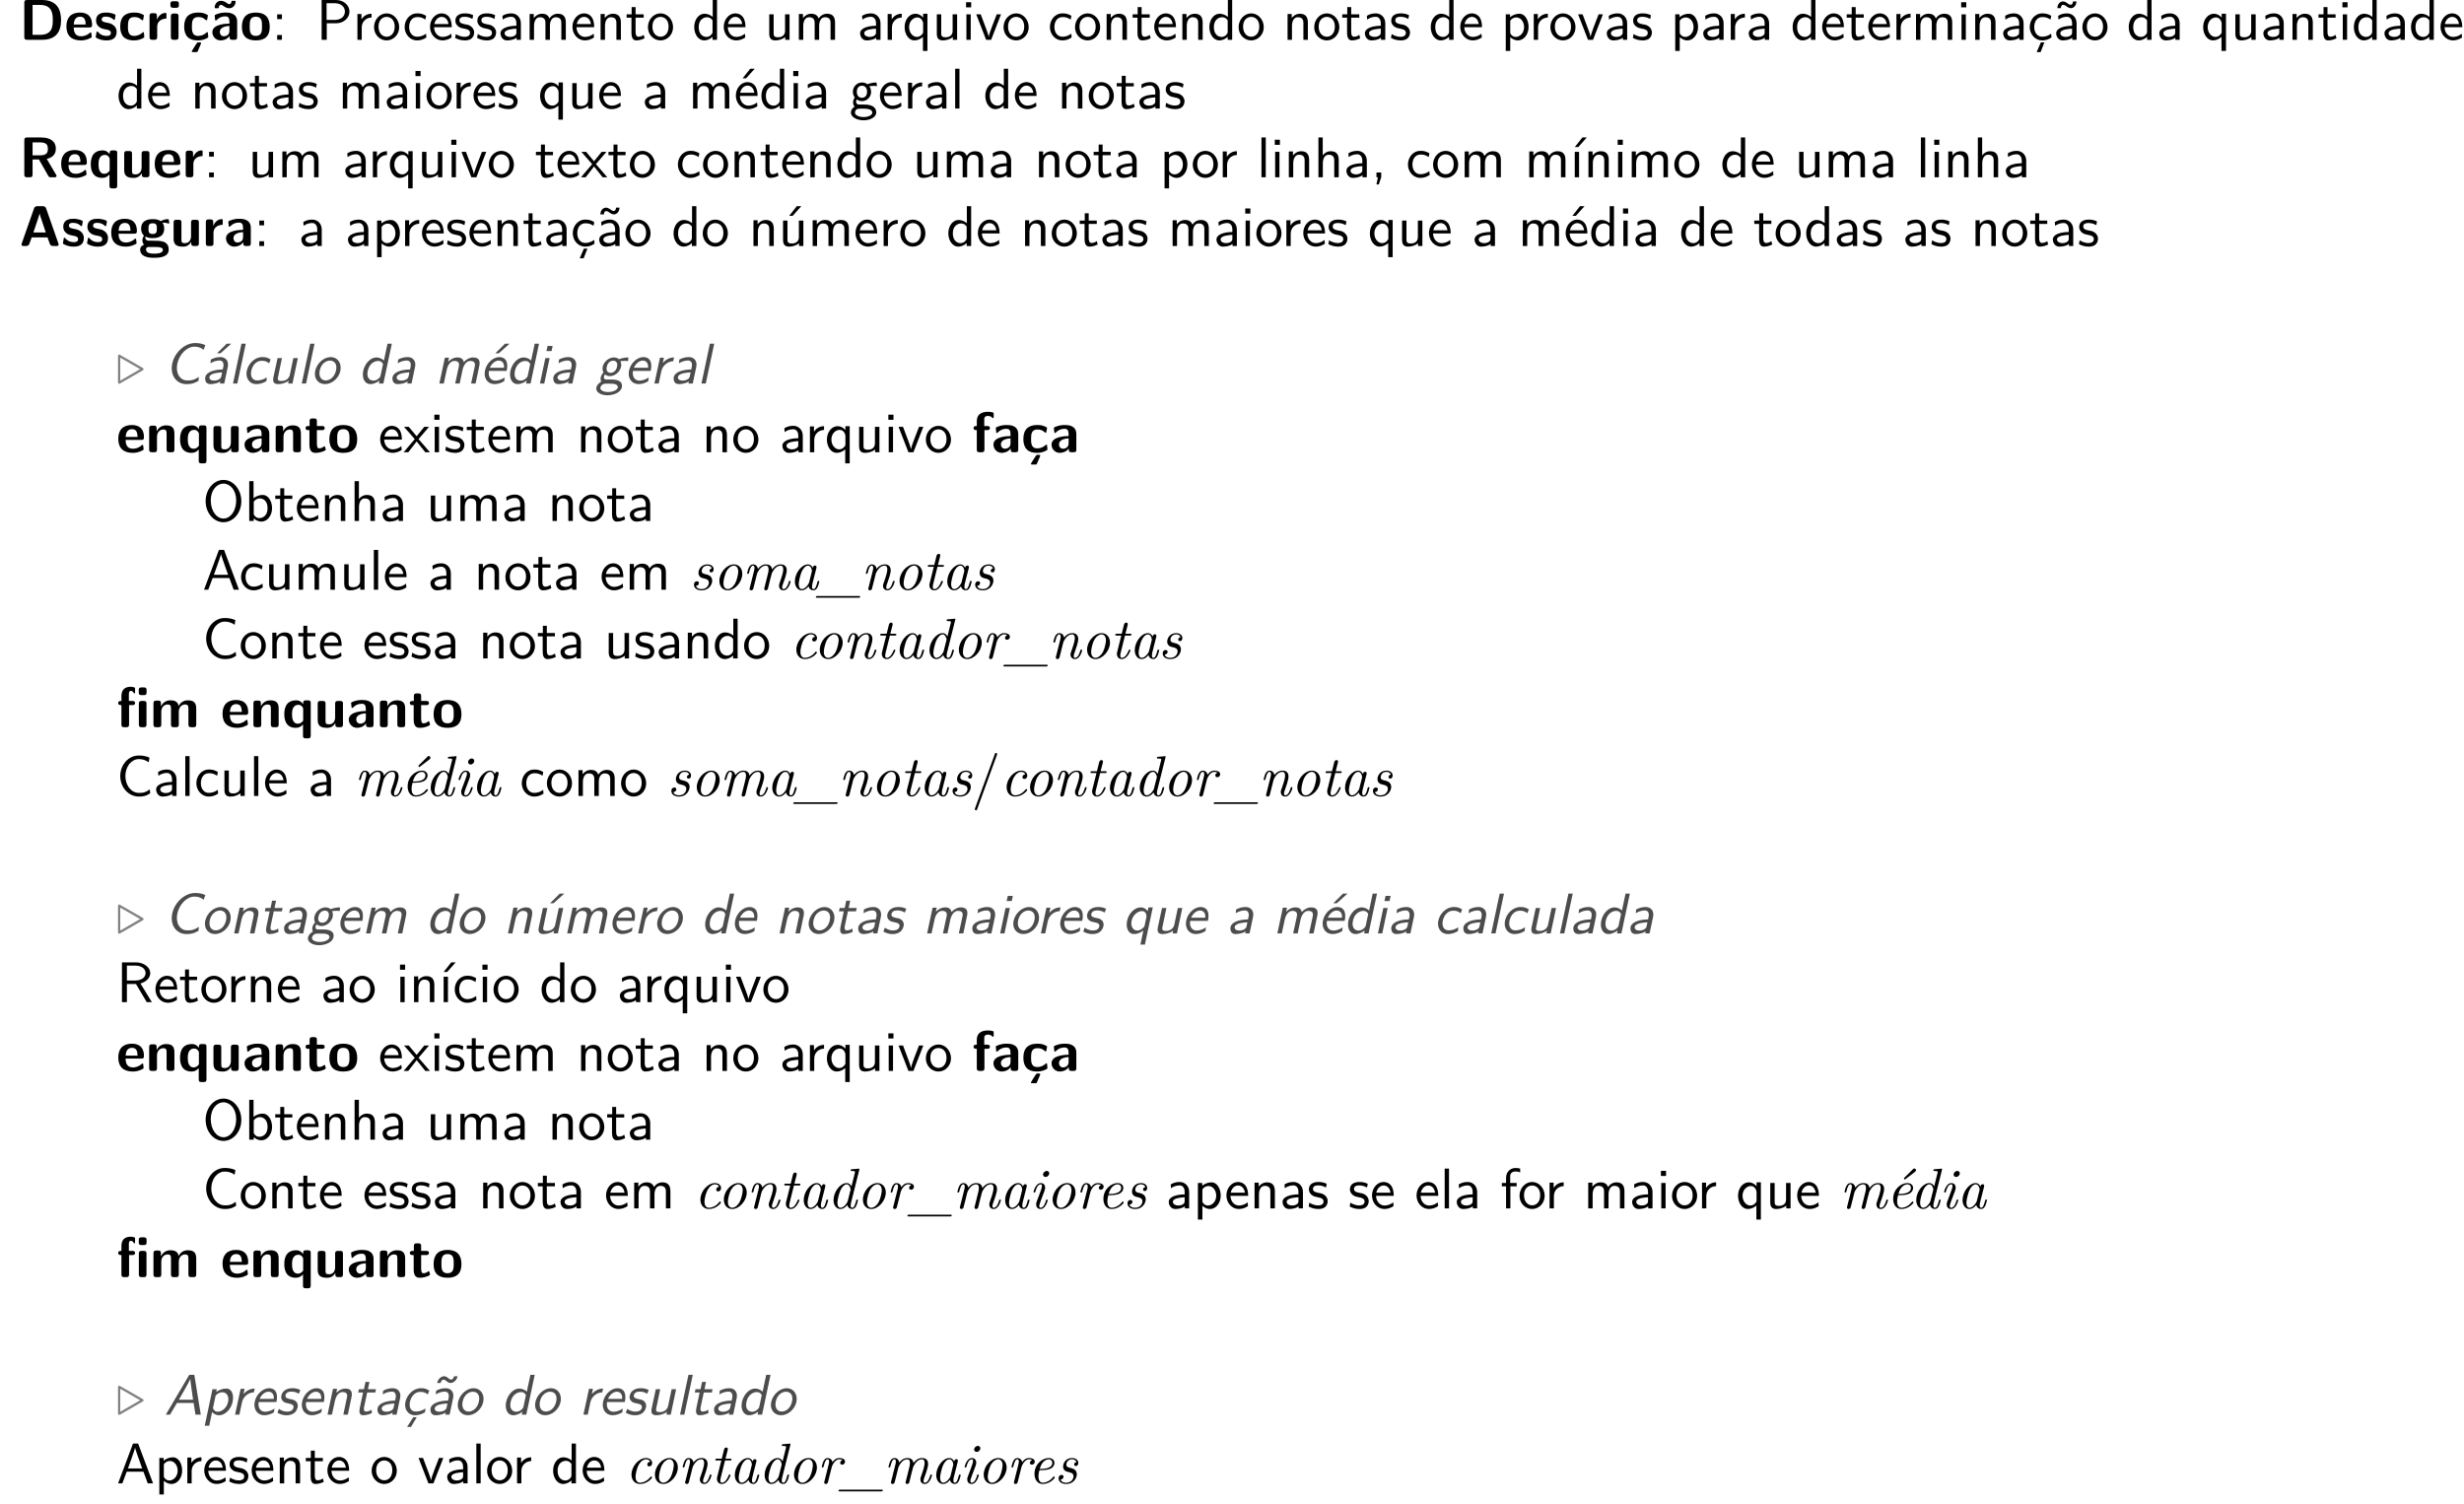 <?xml version="1.0" encoding="UTF-8"?>
<svg xmlns="http://www.w3.org/2000/svg" xmlns:xlink="http://www.w3.org/1999/xlink" width="428.518" height="261.564" viewBox="0 0 428.518 261.564">
<defs>
<g>
<g id="glyph-0-0">
<path d="M 7.297 -3.406 C 7.297 -4.203 7.172 -5.156 6.609 -5.875 C 5.859 -6.797 4.672 -6.922 4.016 -6.922 L 1.391 -6.922 C 1.031 -6.922 0.906 -6.812 0.906 -6.438 L 0.906 -0.484 C 0.906 -0.125 1.016 0 1.391 0 L 4.016 0 C 6.453 0 7.297 -1.453 7.297 -3.406 Z M 5.859 -3.406 C 5.859 -2.281 5.75 -0.859 3.625 -0.859 L 2.344 -0.859 L 2.344 -6.062 L 3.625 -6.062 C 5.766 -6.062 5.859 -4.531 5.859 -3.406 Z M 5.859 -3.406 "/>
</g>
<g id="glyph-0-1">
<path d="M 4.781 -2.594 C 4.781 -3.875 4.172 -4.734 2.688 -4.734 C 1.094 -4.734 0.312 -3.844 0.312 -2.328 C 0.312 -0.688 1.25 0.109 2.828 0.109 C 3.203 0.109 3.766 0.062 4.422 -0.266 C 4.641 -0.375 4.719 -0.406 4.719 -0.531 C 4.719 -0.594 4.688 -0.891 4.672 -0.969 C 4.641 -1.281 4.625 -1.281 4.531 -1.281 C 4.5 -1.281 4.469 -1.281 4.359 -1.188 C 3.781 -0.672 3.188 -0.609 2.859 -0.609 C 1.734 -0.609 1.609 -1.5 1.578 -2.141 L 4.297 -2.141 C 4.531 -2.141 4.781 -2.141 4.781 -2.594 Z M 3.672 -2.656 L 1.594 -2.656 C 1.625 -3.266 1.828 -4.016 2.688 -4.016 C 3.484 -4.016 3.641 -3.438 3.672 -2.656 Z M 3.672 -2.656 "/>
</g>
<g id="glyph-0-2">
<path d="M 3.953 -1.406 C 3.953 -1.969 3.656 -2.312 3.469 -2.469 C 3.078 -2.828 2.719 -2.891 2.297 -2.969 C 1.75 -3.078 1.359 -3.156 1.359 -3.531 C 1.359 -3.953 1.688 -4.031 2.078 -4.031 C 2.734 -4.031 3.094 -3.781 3.359 -3.562 C 3.453 -3.453 3.484 -3.453 3.516 -3.453 C 3.625 -3.453 3.641 -3.547 3.656 -3.594 C 3.672 -3.672 3.766 -4.234 3.766 -4.281 C 3.766 -4.438 3.234 -4.578 3.125 -4.609 C 2.734 -4.719 2.406 -4.734 2.156 -4.734 C 1.703 -4.734 0.375 -4.734 0.375 -3.312 C 0.375 -2.828 0.594 -2.516 0.859 -2.281 C 1.203 -1.969 1.594 -1.891 2.156 -1.781 C 2.453 -1.734 2.953 -1.641 2.953 -1.203 C 2.953 -0.734 2.578 -0.672 2.188 -0.672 C 1.75 -0.672 1.188 -0.797 0.719 -1.359 C 0.672 -1.406 0.641 -1.438 0.578 -1.438 C 0.484 -1.438 0.453 -1.344 0.453 -1.281 C 0.422 -1.141 0.312 -0.578 0.312 -0.484 C 0.312 -0.297 1.062 -0.062 1.062 -0.062 C 1.609 0.109 2.016 0.109 2.188 0.109 C 2.688 0.109 3.953 0.062 3.953 -1.406 Z M 3.953 -1.406 "/>
</g>
<g id="glyph-0-3">
<path d="M 4.562 -0.5 C 4.562 -0.609 4.516 -1.062 4.5 -1.203 C 4.5 -1.219 4.469 -1.328 4.375 -1.328 C 4.344 -1.328 4.312 -1.328 4.219 -1.219 C 4.047 -1.078 3.578 -0.672 2.766 -0.672 C 1.719 -0.672 1.719 -1.672 1.719 -2.312 C 1.719 -3.125 1.781 -3.953 2.797 -3.953 C 3.438 -3.953 3.703 -3.797 4.062 -3.5 C 4.188 -3.391 4.203 -3.391 4.25 -3.391 C 4.344 -3.391 4.359 -3.484 4.375 -3.516 C 4.391 -3.594 4.5 -4.156 4.5 -4.203 C 4.5 -4.297 4.422 -4.344 4.25 -4.422 C 3.781 -4.641 3.484 -4.734 2.781 -4.734 C 1.297 -4.734 0.375 -4.031 0.375 -2.297 C 0.375 -0.641 1.219 0.109 2.734 0.109 C 3 0.109 3.594 0.094 4.266 -0.234 C 4.547 -0.391 4.562 -0.406 4.562 -0.5 Z M 4.562 -0.5 "/>
</g>
<g id="glyph-0-4">
<path d="M 3.547 -3.938 L 3.547 -4.406 C 3.547 -4.609 3.547 -4.672 3.375 -4.672 C 3.094 -4.672 2.359 -4.578 1.891 -3.5 L 1.891 -4.141 C 1.891 -4.469 1.812 -4.625 1.406 -4.625 L 1.094 -4.625 C 0.734 -4.625 0.609 -4.516 0.609 -4.141 L 0.609 -0.484 C 0.609 -0.125 0.719 0 1.094 0 L 1.453 0 C 1.828 0 1.938 -0.125 1.938 -0.484 L 1.938 -2.297 C 1.938 -3.234 2.719 -3.625 3.344 -3.672 C 3.531 -3.672 3.547 -3.672 3.547 -3.938 Z M 3.547 -3.938 "/>
</g>
<g id="glyph-0-5">
<path d="M 1.938 -0.484 L 1.938 -4.094 C 1.938 -4.406 1.859 -4.562 1.453 -4.562 L 1.094 -4.562 C 0.734 -4.562 0.609 -4.453 0.609 -4.094 L 0.609 -0.484 C 0.609 -0.125 0.719 0 1.094 0 L 1.453 0 C 1.828 0 1.938 -0.125 1.938 -0.484 Z M 2 -6.047 L 2 -6.234 C 2 -6.547 1.938 -6.703 1.531 -6.703 L 1.016 -6.703 C 0.641 -6.703 0.531 -6.578 0.531 -6.234 L 0.531 -6.047 C 0.531 -5.75 0.594 -5.562 1.016 -5.562 L 1.531 -5.562 C 1.938 -5.562 2 -5.734 2 -6.047 Z M 2 -6.047 "/>
</g>
<g id="glyph-0-6">
<path d="M 4.562 -0.5 C 4.562 -0.609 4.516 -1.062 4.5 -1.203 C 4.5 -1.219 4.469 -1.328 4.375 -1.328 C 4.344 -1.328 4.312 -1.328 4.219 -1.219 C 4.047 -1.078 3.578 -0.672 2.766 -0.672 C 1.719 -0.672 1.719 -1.672 1.719 -2.312 C 1.719 -3.125 1.781 -3.953 2.797 -3.953 C 3.438 -3.953 3.703 -3.797 4.062 -3.5 C 4.188 -3.391 4.203 -3.391 4.25 -3.391 C 4.344 -3.391 4.359 -3.484 4.375 -3.516 C 4.391 -3.594 4.5 -4.156 4.5 -4.203 C 4.5 -4.297 4.422 -4.344 4.25 -4.422 C 3.781 -4.641 3.484 -4.734 2.781 -4.734 C 1.297 -4.734 0.375 -4.031 0.375 -2.297 C 0.375 -0.641 1.219 0.109 2.734 0.109 C 3 0.109 3.594 0.094 4.266 -0.234 C 4.547 -0.391 4.562 -0.406 4.562 -0.5 Z M 3.312 0.594 C 3.312 0.453 3.203 0.453 3.047 0.453 L 2.875 0.453 C 2.656 0.453 2.656 0.469 2.516 0.672 C 2.406 0.844 1.688 1.938 1.688 2 C 1.688 2.141 1.781 2.141 1.938 2.141 L 2.438 2.141 C 2.656 2.141 2.672 2.141 2.75 1.953 L 3.266 0.75 C 3.312 0.625 3.312 0.594 3.312 0.594 Z M 3.312 0.594 "/>
</g>
<g id="glyph-0-7">
<path d="M 4.719 -0.484 L 4.719 -3.156 C 4.719 -4.719 3.203 -4.734 2.719 -4.734 C 2.25 -4.734 1.75 -4.688 1.078 -4.422 C 0.875 -4.328 0.812 -4.297 0.812 -4.188 C 0.812 -4.109 0.875 -3.531 0.891 -3.453 C 0.891 -3.406 0.953 -3.344 1.016 -3.344 C 1.062 -3.344 1.094 -3.375 1.125 -3.406 C 1.562 -3.859 2.047 -4.078 2.672 -4.078 C 3.203 -4.078 3.375 -3.75 3.375 -3.156 L 3.375 -2.812 C 3.016 -2.812 0.406 -2.797 0.406 -1.328 C 0.406 -0.625 0.969 0.109 1.844 0.109 C 2.188 0.109 2.938 0.016 3.406 -0.672 L 3.406 -0.484 C 3.406 -0.156 3.469 0 3.875 0 L 4.25 0 C 4.625 0 4.719 -0.125 4.719 -0.484 Z M 3.375 -1.531 C 3.375 -0.609 2.422 -0.609 2.391 -0.609 C 1.969 -0.609 1.703 -0.969 1.703 -1.344 C 1.703 -2.328 3.094 -2.391 3.375 -2.406 Z M 4.453 -6.625 C 4.453 -6.781 4.375 -6.781 4.172 -6.781 L 4 -6.781 C 3.797 -6.781 3.75 -6.781 3.734 -6.641 C 3.688 -6.25 3.453 -6.203 3.344 -6.203 C 3.188 -6.203 3.031 -6.312 2.875 -6.422 C 2.656 -6.562 2.359 -6.781 1.906 -6.781 C 1.203 -6.781 0.812 -6.141 0.812 -5.656 C 0.812 -5.484 0.891 -5.484 1.078 -5.484 L 1.25 -5.484 C 1.453 -5.484 1.5 -5.484 1.531 -5.625 C 1.562 -6.016 1.797 -6.078 1.906 -6.078 C 2.062 -6.078 2.219 -5.969 2.375 -5.859 C 2.594 -5.703 2.906 -5.484 3.344 -5.484 C 4.062 -5.484 4.453 -6.125 4.453 -6.625 Z M 4.453 -6.625 "/>
</g>
<g id="glyph-0-8">
<path d="M 5.156 -2.25 C 5.156 -3.875 4.359 -4.734 2.734 -4.734 C 1.078 -4.734 0.312 -3.844 0.312 -2.25 C 0.312 -0.625 1.172 0.109 2.734 0.109 C 4.297 0.109 5.156 -0.609 5.156 -2.25 Z M 3.812 -2.359 C 3.812 -1.578 3.812 -0.672 2.734 -0.672 C 1.672 -0.672 1.672 -1.562 1.672 -2.359 C 1.672 -3.125 1.672 -4.016 2.734 -4.016 C 3.812 -4.016 3.812 -3.141 3.812 -2.359 Z M 3.812 -2.359 "/>
</g>
<g id="glyph-0-9">
<path d="M 6.516 -0.297 L 4.812 -3.188 C 5.438 -3.344 6.391 -3.719 6.391 -4.953 C 6.391 -6.922 4.234 -6.922 3.781 -6.922 L 1.391 -6.922 C 1.031 -6.922 0.906 -6.812 0.906 -6.438 L 0.906 -0.484 C 0.906 -0.125 1.016 0 1.391 0 L 1.859 0 C 2.25 0 2.344 -0.125 2.344 -0.484 L 2.344 -3.094 L 3.453 -3.094 L 5.078 -0.234 C 5.219 0 5.328 0 5.547 0 L 6.141 0 C 6.344 0 6.516 0 6.516 -0.297 Z M 5 -4.938 C 5 -4.359 4.859 -3.812 3.641 -3.812 L 2.344 -3.812 L 2.344 -6.062 L 3.641 -6.062 C 4.797 -6.062 5 -5.609 5 -4.938 Z M 5 -4.938 "/>
</g>
<g id="glyph-0-10">
<path d="M 4.969 1.453 L 4.969 -4.203 C 4.969 -4.516 4.906 -4.672 4.5 -4.672 L 4.125 -4.672 C 3.75 -4.672 3.656 -4.547 3.656 -4.203 L 3.656 -4 C 3.203 -4.672 2.625 -4.672 2.453 -4.672 C 0.531 -4.672 0.375 -3.078 0.375 -2.266 C 0.375 -1.5 0.531 0.109 2.375 0.109 C 2.906 0.109 3.281 -0.094 3.625 -0.484 L 3.625 1.453 C 3.625 1.781 3.688 1.938 4.094 1.938 L 4.5 1.938 C 4.875 1.938 4.969 1.797 4.969 1.453 Z M 3.656 -1.141 C 3.469 -0.891 3.203 -0.609 2.734 -0.609 C 1.719 -0.609 1.719 -1.875 1.719 -2.266 C 1.719 -2.656 1.719 -3.891 2.844 -3.891 C 3 -3.891 3.203 -3.859 3.391 -3.672 C 3.656 -3.422 3.656 -3.234 3.656 -3.125 Z M 3.656 -1.141 "/>
</g>
<g id="glyph-0-11">
<path d="M 4.984 -0.484 L 4.984 -4.094 C 4.984 -4.406 4.922 -4.562 4.5 -4.562 L 4.109 -4.562 C 3.734 -4.562 3.625 -4.438 3.625 -4.094 L 3.625 -1.719 C 3.625 -1.062 3.281 -0.5 2.578 -0.5 C 2.016 -0.5 1.953 -0.641 1.953 -1.172 L 1.953 -4.094 C 1.953 -4.406 1.891 -4.562 1.469 -4.562 L 1.078 -4.562 C 0.719 -4.562 0.594 -4.453 0.594 -4.094 L 0.594 -1.25 C 0.594 -0.188 1.172 0.109 2.219 0.109 C 2.484 0.109 3.188 0.109 3.656 -0.734 L 3.656 -0.484 C 3.656 -0.156 3.734 0 4.141 0 L 4.5 0 C 4.891 0 4.984 -0.125 4.984 -0.484 Z M 4.984 -0.484 "/>
</g>
<g id="glyph-0-12">
<path d="M 6.875 -0.266 C 6.875 -0.312 6.875 -0.344 6.828 -0.469 L 4.719 -6.484 C 4.578 -6.922 4.281 -6.922 4.094 -6.922 L 3.203 -6.922 C 3.016 -6.922 2.719 -6.922 2.578 -6.484 L 0.469 -0.469 C 0.422 -0.344 0.422 -0.312 0.422 -0.266 C 0.422 0 0.672 0 0.812 0 L 1.172 0 C 1.344 0 1.656 0 1.797 -0.406 L 2.188 -1.5 L 4.938 -1.5 L 5.281 -0.547 C 5.406 -0.203 5.469 0 5.953 0 L 6.484 0 C 6.625 0 6.875 0 6.875 -0.266 Z M 4.641 -2.359 L 2.484 -2.359 L 3.203 -4.469 C 3.344 -4.922 3.484 -5.297 3.562 -5.656 C 3.625 -5.406 3.625 -5.391 3.703 -5.156 Z M 4.641 -2.359 "/>
</g>
<g id="glyph-0-13">
<path d="M 5.328 -4.031 C 5.328 -4.078 5.281 -4.312 5.25 -4.422 C 5.219 -4.656 5.219 -4.672 5.031 -4.672 C 4.719 -4.672 4.234 -4.562 3.844 -4.328 C 3.375 -4.641 2.859 -4.672 2.438 -4.672 C 2.016 -4.672 0.422 -4.672 0.422 -3.031 C 0.422 -2.625 0.531 -2.141 0.922 -1.797 C 0.641 -1.438 0.641 -1.047 0.641 -1 C 0.641 -0.812 0.703 -0.484 0.922 -0.203 C 0.766 -0.156 0.25 0.031 0.25 0.672 C 0.25 0.984 0.406 1.5 1.031 1.781 C 1.594 2.047 2.266 2.047 2.734 2.047 C 3.312 2.047 5.219 2.047 5.219 0.641 C 5.219 -0.922 3.812 -0.922 2.469 -0.922 L 2 -0.922 C 1.641 -0.922 1.5 -0.922 1.359 -1.031 C 1.312 -1.078 1.141 -1.219 1.141 -1.484 C 1.141 -1.562 1.156 -1.578 1.172 -1.641 C 1.641 -1.375 2.219 -1.375 2.438 -1.375 C 2.844 -1.375 4.438 -1.375 4.438 -3.016 C 4.438 -3.594 4.219 -3.953 4.125 -4.062 C 4.297 -4.062 4.641 -4.062 5.047 -3.953 C 5.094 -3.922 5.156 -3.906 5.188 -3.906 C 5.281 -3.906 5.328 -3.969 5.328 -4.031 Z M 3.156 -3.031 C 3.156 -2.484 3.125 -2.094 2.438 -2.094 C 1.734 -2.094 1.703 -2.469 1.703 -3.016 C 1.703 -3.562 1.734 -3.953 2.438 -3.953 C 3.125 -3.953 3.156 -3.578 3.156 -3.031 Z M 4.203 0.672 C 4.203 1.328 3.062 1.328 2.734 1.328 C 2.344 1.328 1.281 1.328 1.281 0.641 C 1.281 0.172 1.578 0.172 1.812 0.172 L 2.969 0.172 C 3.781 0.172 4.203 0.312 4.203 0.672 Z M 4.203 0.672 "/>
</g>
<g id="glyph-0-14">
<path d="M 4.719 -0.484 L 4.719 -3.156 C 4.719 -4.719 3.203 -4.734 2.719 -4.734 C 2.25 -4.734 1.75 -4.688 1.078 -4.422 C 0.875 -4.328 0.812 -4.297 0.812 -4.188 C 0.812 -4.109 0.875 -3.531 0.891 -3.453 C 0.891 -3.406 0.953 -3.344 1.016 -3.344 C 1.062 -3.344 1.094 -3.375 1.125 -3.406 C 1.562 -3.859 2.047 -4.078 2.672 -4.078 C 3.203 -4.078 3.375 -3.75 3.375 -3.156 L 3.375 -2.812 C 3.016 -2.812 0.406 -2.797 0.406 -1.328 C 0.406 -0.625 0.969 0.109 1.844 0.109 C 2.188 0.109 2.938 0.016 3.406 -0.672 L 3.406 -0.484 C 3.406 -0.156 3.469 0 3.875 0 L 4.25 0 C 4.625 0 4.719 -0.125 4.719 -0.484 Z M 3.375 -1.531 C 3.375 -0.609 2.422 -0.609 2.391 -0.609 C 1.969 -0.609 1.703 -0.969 1.703 -1.344 C 1.703 -2.328 3.094 -2.391 3.375 -2.406 Z M 3.375 -1.531 "/>
</g>
<g id="glyph-0-15">
<path d="M 4.984 -0.484 L 4.984 -3.234 C 4.984 -4.266 4.547 -4.672 3.531 -4.672 C 2.484 -4.672 2.031 -3.922 1.906 -3.656 L 1.891 -3.656 L 1.891 -4.141 C 1.891 -4.469 1.828 -4.625 1.422 -4.625 L 1.078 -4.625 C 0.719 -4.625 0.594 -4.516 0.594 -4.141 L 0.594 -0.484 C 0.594 -0.125 0.703 0 1.078 0 L 1.469 0 C 1.859 0 1.953 -0.125 1.953 -0.484 L 1.953 -2.688 C 1.953 -3.547 2.531 -3.953 3.047 -3.953 C 3.531 -3.953 3.625 -3.734 3.625 -3.219 L 3.625 -0.484 C 3.625 -0.156 3.703 0 4.109 0 L 4.5 0 C 4.891 0 4.984 -0.125 4.984 -0.484 Z M 4.984 -0.484 "/>
</g>
<g id="glyph-0-16">
<path d="M 3.719 -0.469 C 3.719 -0.5 3.703 -0.562 3.641 -0.781 C 3.594 -0.984 3.562 -1.031 3.484 -1.031 C 3.422 -1.031 3.422 -1.031 3.359 -0.969 C 3.25 -0.891 2.984 -0.672 2.562 -0.672 C 2.328 -0.672 2.172 -0.844 2.172 -1.5 L 2.172 -3.844 L 3.062 -3.844 C 3.188 -3.844 3.531 -3.844 3.531 -4.203 C 3.531 -4.562 3.188 -4.562 3.062 -4.562 L 2.172 -4.562 L 2.172 -5.391 C 2.172 -5.719 2.109 -5.875 1.688 -5.875 L 1.391 -5.875 C 1.031 -5.875 0.906 -5.766 0.906 -5.391 L 0.906 -4.562 L 0.672 -4.562 C 0.562 -4.562 0.203 -4.562 0.203 -4.203 C 0.203 -3.844 0.562 -3.844 0.672 -3.844 L 0.875 -3.844 L 0.875 -1.328 C 0.875 -0.312 1.234 0.109 1.922 0.109 C 2.016 0.109 2.453 0.109 2.969 -0.047 C 3.141 -0.094 3.719 -0.281 3.719 -0.469 Z M 3.719 -0.469 "/>
</g>
<g id="glyph-0-17">
<path d="M 3.797 -6.188 L 3.797 -6.656 C 3.797 -6.891 3.781 -6.891 3.453 -6.969 C 3.156 -7.031 2.953 -7.031 2.797 -7.031 C 2.047 -7.031 0.859 -6.859 0.859 -5.359 L 0.859 -4.562 C 0.641 -4.562 0.297 -4.562 0.297 -4.203 C 0.297 -3.844 0.641 -3.844 0.859 -3.844 L 0.859 -0.484 C 0.859 -0.125 0.969 0 1.328 0 L 1.703 0 C 2.078 0 2.188 -0.125 2.188 -0.484 L 2.188 -3.844 L 2.656 -3.844 C 2.781 -3.844 3.141 -3.844 3.141 -4.203 C 3.141 -4.562 2.781 -4.562 2.656 -4.562 L 2.156 -4.562 L 2.156 -5.656 C 2.156 -5.906 2.156 -6.312 2.797 -6.312 C 3.125 -6.312 3.312 -6.219 3.516 -6.031 C 3.594 -5.953 3.625 -5.938 3.672 -5.938 C 3.797 -5.938 3.797 -6.031 3.797 -6.188 Z M 3.797 -6.188 "/>
</g>
<g id="glyph-0-18">
<path d="M 5.234 -6.047 L 5.234 -6.453 C 5.234 -6.766 5.156 -6.922 4.75 -6.922 L 4.359 -6.922 C 3.984 -6.922 3.875 -6.797 3.875 -6.453 L 3.875 -6.047 C 3.875 -5.734 3.953 -5.578 4.359 -5.578 L 4.75 -5.578 C 5.141 -5.578 5.234 -5.703 5.234 -6.047 Z M 5.219 -0.484 L 5.219 -4.094 C 5.219 -4.406 5.156 -4.562 4.75 -4.562 L 4.375 -4.562 C 4 -4.562 3.891 -4.438 3.891 -4.094 L 3.891 -0.484 C 3.891 -0.156 3.969 0 4.375 0 L 4.75 0 C 5.125 0 5.219 -0.125 5.219 -0.484 Z M 3.234 -4.203 C 3.234 -4.562 2.875 -4.562 2.75 -4.562 L 2.156 -4.562 L 2.156 -5.703 C 2.156 -5.984 2.172 -6.312 2.484 -6.312 C 2.828 -6.312 2.922 -6.094 2.984 -5.969 C 3 -5.938 3.031 -5.875 3.094 -5.875 C 3.234 -5.875 3.234 -5.984 3.234 -6.141 L 3.234 -6.656 C 3.234 -6.875 3.234 -6.891 2.984 -6.953 C 2.734 -7.031 2.609 -7.031 2.469 -7.031 C 1.422 -7.031 0.859 -6.484 0.859 -5.391 L 0.859 -4.562 C 0.641 -4.562 0.297 -4.562 0.297 -4.203 C 0.297 -3.844 0.641 -3.844 0.859 -3.844 L 0.859 -0.484 C 0.859 -0.125 0.969 0 1.328 0 L 1.703 0 C 2.078 0 2.188 -0.125 2.188 -0.484 L 2.188 -3.844 L 2.75 -3.844 C 2.875 -3.844 3.234 -3.844 3.234 -4.203 Z M 3.234 -4.203 "/>
</g>
<g id="glyph-0-19">
<path d="M 8.031 -0.484 L 8.031 -3.234 C 8.031 -4.266 7.594 -4.672 6.578 -4.672 C 5.875 -4.672 5.328 -4.344 4.969 -3.688 C 4.812 -4.641 3.953 -4.672 3.531 -4.672 C 3.344 -4.672 2.938 -4.672 2.484 -4.344 C 2.172 -4.109 1.969 -3.797 1.906 -3.656 L 1.891 -3.656 L 1.891 -4.141 C 1.891 -4.469 1.828 -4.625 1.422 -4.625 L 1.078 -4.625 C 0.719 -4.625 0.594 -4.516 0.594 -4.141 L 0.594 -0.484 C 0.594 -0.125 0.703 0 1.078 0 L 1.469 0 C 1.859 0 1.953 -0.125 1.953 -0.484 L 1.953 -2.688 C 1.953 -3.578 2.562 -3.953 3.047 -3.953 C 3.531 -3.953 3.641 -3.75 3.641 -3.219 L 3.641 -0.484 C 3.641 -0.125 3.75 0 4.109 0 L 4.516 0 C 4.891 0 5 -0.125 5 -0.484 L 5 -2.688 C 5 -3.578 5.609 -3.953 6.094 -3.953 C 6.562 -3.953 6.672 -3.75 6.672 -3.219 L 6.672 -0.484 C 6.672 -0.125 6.781 0 7.156 0 L 7.562 0 C 7.938 0 8.031 -0.125 8.031 -0.484 Z M 8.031 -0.484 "/>
</g>
<g id="glyph-1-0">
<path d="M 1.797 -3.594 L 1.797 -4.422 L 0.969 -4.422 L 0.969 -3.594 Z M 1.797 0 L 1.797 -0.828 L 0.969 -0.828 L 0.969 0 Z M 1.797 0 "/>
</g>
<g id="glyph-1-1">
<path d="M 5.797 -4.906 C 5.797 -5.969 4.812 -6.922 3.438 -6.922 L 0.953 -6.922 L 0.953 0 L 1.844 0 L 1.844 -2.875 L 3.516 -2.875 C 4.75 -2.875 5.797 -3.781 5.797 -4.906 Z M 5 -4.906 C 5 -4.109 4.359 -3.453 3.219 -3.453 L 1.812 -3.453 L 1.812 -6.359 L 3.219 -6.359 C 4.312 -6.359 5 -5.75 5 -4.906 Z M 5 -4.906 "/>
</g>
<g id="glyph-1-2">
<path d="M 3.266 -3.875 L 3.266 -4.531 C 2.375 -4.531 1.828 -4.031 1.516 -3.578 L 1.516 -4.484 L 0.812 -4.484 L 0.812 0 L 1.562 0 L 1.562 -2.141 C 1.562 -3.125 2.281 -3.844 3.266 -3.875 Z M 3.266 -3.875 "/>
</g>
<g id="glyph-1-3">
<path d="M 4.672 -2.188 C 4.672 -3.531 3.672 -4.594 2.5 -4.594 C 1.266 -4.594 0.297 -3.5 0.297 -2.188 C 0.297 -0.875 1.312 0.109 2.484 0.109 C 3.672 0.109 4.672 -0.891 4.672 -2.188 Z M 3.891 -2.297 C 3.891 -1.109 3.219 -0.531 2.484 -0.531 C 1.797 -0.531 1.078 -1.094 1.078 -2.297 C 1.078 -3.5 1.828 -3.984 2.484 -3.984 C 3.188 -3.984 3.891 -3.469 3.891 -2.297 Z M 3.891 -2.297 "/>
</g>
<g id="glyph-1-4">
<path d="M 4.141 -0.406 L 4.078 -1.062 C 3.562 -0.672 3.031 -0.531 2.516 -0.531 C 1.688 -0.531 1.141 -1.25 1.141 -2.219 C 1.141 -3 1.5 -3.953 2.562 -3.953 C 3.078 -3.953 3.422 -3.875 3.969 -3.516 L 4.094 -4.172 C 3.5 -4.5 3.156 -4.594 2.547 -4.594 C 1.172 -4.594 0.359 -3.391 0.359 -2.219 C 0.359 -0.984 1.266 0.109 2.516 0.109 C 3.047 0.109 3.594 -0.031 4.141 -0.406 Z M 4.141 -0.406 "/>
</g>
<g id="glyph-1-5">
<path d="M 4.125 -2.188 C 4.125 -2.516 4.109 -3.266 3.734 -3.875 C 3.312 -4.484 2.719 -4.594 2.359 -4.594 C 1.25 -4.594 0.344 -3.531 0.344 -2.25 C 0.344 -0.938 1.312 0.109 2.5 0.109 C 3.125 0.109 3.703 -0.125 4.094 -0.406 L 4.031 -1.062 C 3.406 -0.531 2.734 -0.5 2.516 -0.5 C 1.719 -0.5 1.078 -1.203 1.047 -2.188 Z M 3.562 -2.734 L 1.094 -2.734 C 1.25 -3.484 1.781 -3.984 2.359 -3.984 C 2.875 -3.984 3.422 -3.656 3.562 -2.734 Z M 3.562 -2.734 "/>
</g>
<g id="glyph-1-6">
<path d="M 3.594 -1.281 C 3.594 -1.828 3.219 -2.156 3.203 -2.188 C 2.812 -2.547 2.547 -2.609 2.047 -2.688 C 1.5 -2.797 1.031 -2.906 1.031 -3.391 C 1.031 -4 1.75 -4 1.891 -4 C 2.203 -4 2.734 -3.969 3.297 -3.625 L 3.422 -4.281 C 2.906 -4.516 2.5 -4.594 1.984 -4.594 C 1.734 -4.594 0.328 -4.594 0.328 -3.297 C 0.328 -2.797 0.625 -2.484 0.875 -2.297 C 1.172 -2.078 1.391 -2.031 1.938 -1.922 C 2.297 -1.859 2.875 -1.734 2.875 -1.203 C 2.875 -0.516 2.094 -0.516 1.938 -0.516 C 1.141 -0.516 0.578 -0.891 0.406 -1 L 0.281 -0.328 C 0.594 -0.172 1.141 0.109 1.953 0.109 C 2.141 0.109 2.688 0.109 3.109 -0.203 C 3.422 -0.453 3.594 -0.844 3.594 -1.281 Z M 3.594 -1.281 "/>
</g>
<g id="glyph-1-7">
<path d="M 4.078 0 L 4.078 -2.875 C 4.078 -3.891 3.344 -4.594 2.438 -4.594 C 1.781 -4.594 1.328 -4.438 0.875 -4.172 L 0.922 -3.516 C 1.453 -3.875 1.938 -4 2.438 -4 C 2.906 -4 3.297 -3.609 3.297 -2.875 L 3.297 -2.438 C 1.797 -2.422 0.531 -2 0.531 -1.125 C 0.531 -0.703 0.812 0.109 1.672 0.109 C 1.812 0.109 2.75 0.094 3.328 -0.359 L 3.328 0 Z M 3.297 -1.312 C 3.297 -1.125 3.297 -0.875 2.953 -0.688 C 2.672 -0.516 2.297 -0.5 2.188 -0.5 C 1.703 -0.5 1.25 -0.734 1.25 -1.141 C 1.25 -1.844 2.875 -1.906 3.297 -1.938 Z M 3.297 -1.312 "/>
</g>
<g id="glyph-1-8">
<path d="M 7.109 0 L 7.109 -2.969 C 7.109 -3.641 6.953 -4.531 5.734 -4.531 C 5.141 -4.531 4.625 -4.25 4.25 -3.719 C 4 -4.469 3.297 -4.531 2.984 -4.531 C 2.266 -4.531 1.797 -4.125 1.531 -3.766 L 1.531 -4.484 L 0.812 -4.484 L 0.812 0 L 1.578 0 L 1.578 -2.438 C 1.578 -3.125 1.859 -3.922 2.594 -3.922 C 3.516 -3.922 3.562 -3.281 3.562 -2.906 L 3.562 0 L 4.344 0 L 4.344 -2.438 C 4.344 -3.125 4.609 -3.922 5.359 -3.922 C 6.281 -3.922 6.328 -3.281 6.328 -2.906 L 6.328 0 Z M 7.109 0 "/>
</g>
<g id="glyph-1-9">
<path d="M 4.344 0 L 4.344 -2.969 C 4.344 -3.625 4.188 -4.531 2.969 -4.531 C 2.078 -4.531 1.578 -3.859 1.531 -3.781 L 1.531 -4.484 L 0.812 -4.484 L 0.812 0 L 1.578 0 L 1.578 -2.438 C 1.578 -3.094 1.828 -3.922 2.594 -3.922 C 3.547 -3.922 3.562 -3.219 3.562 -2.906 L 3.562 0 Z M 4.344 0 "/>
</g>
<g id="glyph-1-10">
<path d="M 3.312 -0.266 L 3.156 -0.859 C 2.891 -0.641 2.578 -0.531 2.25 -0.531 C 1.891 -0.531 1.75 -0.828 1.75 -1.359 L 1.75 -3.844 L 3.156 -3.844 L 3.156 -4.422 L 1.75 -4.422 L 1.75 -5.688 L 1.062 -5.688 L 1.062 -4.422 L 0.188 -4.422 L 0.188 -3.844 L 1.031 -3.844 L 1.031 -1.188 C 1.031 -0.594 1.172 0.109 1.859 0.109 C 2.547 0.109 3.062 -0.141 3.312 -0.266 Z M 3.312 -0.266 "/>
</g>
<g id="glyph-1-11">
<path d="M 4.328 0 L 4.328 -6.922 L 3.578 -6.922 L 3.578 -3.984 C 3.047 -4.422 2.5 -4.531 2.125 -4.531 C 1.141 -4.531 0.359 -3.5 0.359 -2.219 C 0.359 -0.906 1.125 0.109 2.078 0.109 C 2.406 0.109 2.984 0.016 3.547 -0.516 L 3.547 0 Z M 3.547 -1.391 C 3.547 -1.25 3.531 -1.062 3.219 -0.781 C 2.984 -0.578 2.734 -0.5 2.484 -0.5 C 1.859 -0.5 1.141 -0.969 1.141 -2.203 C 1.141 -3.516 2 -3.922 2.578 -3.922 C 3.031 -3.922 3.328 -3.703 3.547 -3.375 Z M 3.547 -1.391 "/>
</g>
<g id="glyph-1-12">
<path d="M 4.344 0 L 4.344 -4.422 L 3.562 -4.422 L 3.562 -1.531 C 3.562 -0.781 3 -0.438 2.359 -0.438 C 1.656 -0.438 1.578 -0.703 1.578 -1.125 L 1.578 -4.422 L 0.812 -4.422 L 0.812 -1.094 C 0.812 -0.375 1.031 0.109 1.859 0.109 C 2.391 0.109 3.094 -0.047 3.594 -0.484 L 3.594 0 Z M 4.344 0 "/>
</g>
<g id="glyph-1-13">
<path d="M 4.328 1.938 L 4.328 -4.531 L 3.578 -4.531 L 3.578 -3.859 C 3.484 -3.984 2.984 -4.531 2.219 -4.531 C 1.219 -4.531 0.359 -3.547 0.359 -2.203 C 0.359 -0.938 1.094 0.109 2.047 0.109 C 2.609 0.109 3.125 -0.125 3.547 -0.5 L 3.547 1.938 Z M 3.578 -1.391 C 3.578 -1.219 3.578 -1.203 3.484 -1.062 C 3.219 -0.672 2.844 -0.5 2.5 -0.5 C 1.734 -0.5 1.141 -1.281 1.141 -2.203 C 1.141 -3.219 1.859 -3.891 2.578 -3.891 C 3.266 -3.891 3.578 -3.188 3.578 -2.797 Z M 3.578 -1.391 "/>
</g>
<g id="glyph-1-14">
<path d="M 1.562 0 L 1.562 -4.422 L 0.812 -4.422 L 0.812 0 Z M 1.641 -5.641 L 1.641 -6.531 L 0.75 -6.531 L 0.75 -5.641 Z M 1.641 -5.641 "/>
</g>
<g id="glyph-1-15">
<path d="M 4.453 -4.422 L 3.703 -4.422 L 2.906 -2.359 C 2.703 -1.797 2.391 -1 2.312 -0.531 L 2.297 -0.531 C 2.25 -0.891 1.984 -1.578 1.891 -1.844 L 0.922 -4.422 L 0.141 -4.422 L 1.859 0 L 2.734 0 Z M 4.453 -4.422 "/>
</g>
<g id="glyph-1-16">
<path d="M 4.781 -2.219 C 4.781 -3.422 4.156 -4.531 3.203 -4.531 C 2.609 -4.531 2.031 -4.328 1.562 -3.938 L 1.562 -4.422 L 0.812 -4.422 L 0.812 1.938 L 1.594 1.938 L 1.594 -0.453 C 1.906 -0.172 2.344 0.109 2.938 0.109 C 3.906 0.109 4.781 -0.875 4.781 -2.219 Z M 4 -2.219 C 4 -1.203 3.297 -0.5 2.547 -0.5 C 2.156 -0.5 1.891 -0.703 1.688 -0.969 C 1.594 -1.109 1.594 -1.141 1.594 -1.312 L 1.594 -3.312 C 1.828 -3.672 2.219 -3.891 2.656 -3.891 C 3.406 -3.891 4 -3.141 4 -2.219 Z M 4 -2.219 "/>
</g>
<g id="glyph-1-17">
<path d="M 4.141 -0.406 L 4.078 -1.062 C 3.562 -0.672 3.031 -0.531 2.516 -0.531 C 1.688 -0.531 1.141 -1.25 1.141 -2.219 C 1.141 -3 1.5 -3.953 2.562 -3.953 C 3.078 -3.953 3.422 -3.875 3.969 -3.516 L 4.094 -4.172 C 3.5 -4.5 3.156 -4.594 2.547 -4.594 C 1.172 -4.594 0.359 -3.391 0.359 -2.219 C 0.359 -0.984 1.266 0.109 2.516 0.109 C 3.047 0.109 3.594 -0.031 4.141 -0.406 Z M 2.906 0.453 L 2.297 0.453 L 1.562 2.141 L 2.25 2.141 Z M 2.906 0.453 "/>
</g>
<g id="glyph-1-18">
<path d="M 4.078 0 L 4.078 -2.875 C 4.078 -3.891 3.344 -4.594 2.438 -4.594 C 1.781 -4.594 1.328 -4.438 0.875 -4.172 L 0.922 -3.516 C 1.453 -3.875 1.938 -4 2.438 -4 C 2.906 -4 3.297 -3.609 3.297 -2.875 L 3.297 -2.438 C 1.797 -2.422 0.531 -2 0.531 -1.125 C 0.531 -0.703 0.812 0.109 1.672 0.109 C 1.812 0.109 2.75 0.094 3.328 -0.359 L 3.328 0 Z M 3.297 -1.312 C 3.297 -1.125 3.297 -0.875 2.953 -0.688 C 2.672 -0.516 2.297 -0.5 2.188 -0.5 C 1.703 -0.5 1.25 -0.734 1.25 -1.141 C 1.25 -1.844 2.875 -1.906 3.297 -1.938 Z M 4.062 -6.672 L 3.453 -6.672 C 3.438 -6.344 3.312 -6.094 3.062 -6.094 C 2.828 -6.094 2.625 -6.234 2.359 -6.438 C 2.156 -6.562 1.969 -6.672 1.719 -6.672 C 1.25 -6.672 0.75 -6.266 0.734 -5.5 L 1.344 -5.5 C 1.359 -5.828 1.469 -6.078 1.734 -6.078 C 1.969 -6.078 2.172 -5.938 2.438 -5.734 C 2.625 -5.609 2.828 -5.5 3.078 -5.5 C 3.547 -5.5 4.031 -5.906 4.062 -6.672 Z M 4.062 -6.672 "/>
</g>
<g id="glyph-1-19">
<path d="M 4.125 -2.188 C 4.125 -2.516 4.109 -3.266 3.734 -3.875 C 3.312 -4.484 2.719 -4.594 2.359 -4.594 C 1.25 -4.594 0.344 -3.531 0.344 -2.25 C 0.344 -0.938 1.312 0.109 2.5 0.109 C 3.125 0.109 3.703 -0.125 4.094 -0.406 L 4.031 -1.062 C 3.406 -0.531 2.734 -0.5 2.516 -0.5 C 1.719 -0.5 1.078 -1.203 1.047 -2.188 Z M 3.562 -2.734 L 1.094 -2.734 C 1.25 -3.484 1.781 -3.984 2.359 -3.984 C 2.875 -3.984 3.422 -3.656 3.562 -2.734 Z M 3.625 -6.922 L 2.844 -6.922 L 1.516 -5.25 L 2.125 -5.25 Z M 3.625 -6.922 "/>
</g>
<g id="glyph-1-20">
<path d="M 4.828 -3.906 L 4.719 -4.531 C 4.031 -4.531 3.453 -4.344 3.156 -4.219 C 2.938 -4.391 2.609 -4.531 2.203 -4.531 C 1.344 -4.531 0.625 -3.812 0.625 -2.906 C 0.625 -2.547 0.75 -2.188 0.953 -1.922 C 0.656 -1.516 0.656 -1.125 0.656 -1.078 C 0.656 -0.812 0.75 -0.531 0.922 -0.312 C 0.406 -0.016 0.281 0.453 0.281 0.703 C 0.281 1.453 1.266 2.047 2.484 2.047 C 3.703 2.047 4.688 1.469 4.688 0.703 C 4.688 -0.688 3.031 -0.688 2.641 -0.688 L 1.766 -0.688 C 1.641 -0.688 1.188 -0.688 1.188 -1.219 C 1.188 -1.328 1.219 -1.484 1.297 -1.578 C 1.5 -1.422 1.828 -1.281 2.203 -1.281 C 3.094 -1.281 3.797 -2.031 3.797 -2.906 C 3.797 -3.391 3.578 -3.766 3.469 -3.906 L 3.516 -3.891 C 3.734 -3.891 4 -3.938 4.25 -3.938 C 4.422 -3.938 4.828 -3.906 4.828 -3.906 Z M 3.094 -2.906 C 3.094 -2.141 2.625 -1.859 2.203 -1.859 C 1.828 -1.859 1.312 -2.078 1.312 -2.906 C 1.312 -3.734 1.828 -3.969 2.203 -3.969 C 2.625 -3.969 3.094 -3.688 3.094 -2.906 Z M 4 0.719 C 4 1.156 3.312 1.484 2.5 1.484 C 1.688 1.484 0.984 1.172 0.984 0.703 C 0.984 0.672 0.984 0.031 1.75 0.031 L 2.656 0.031 C 2.875 0.031 4 0.031 4 0.719 Z M 4 0.719 "/>
</g>
<g id="glyph-1-21">
<path d="M 1.562 0 L 1.562 -6.922 L 0.812 -6.922 L 0.812 0 Z M 1.562 0 "/>
</g>
<g id="glyph-1-22">
<path d="M 4.578 0 L 2.594 -2.281 L 4.422 -4.422 L 3.594 -4.422 L 2.266 -2.781 L 0.891 -4.422 L 0.062 -4.422 L 1.938 -2.281 L 0 0 L 0.812 0 L 2.266 -1.875 L 3.766 0 Z M 4.578 0 "/>
</g>
<g id="glyph-1-23">
<path d="M 4.344 0 L 4.344 -2.969 C 4.344 -3.625 4.188 -4.531 2.969 -4.531 C 2.359 -4.531 1.875 -4.234 1.562 -3.812 L 1.562 -6.922 L 0.812 -6.922 L 0.812 0 L 1.578 0 L 1.578 -2.438 C 1.578 -3.094 1.828 -3.922 2.594 -3.922 C 3.547 -3.922 3.562 -3.219 3.562 -2.906 L 3.562 0 Z M 4.344 0 "/>
</g>
<g id="glyph-1-24">
<path d="M 1.797 -0.016 L 1.797 -0.828 L 0.969 -0.828 L 0.969 0 L 1.219 0 L 0.969 1.25 L 1.375 1.25 Z M 1.797 -0.016 "/>
</g>
<g id="glyph-1-25">
<path d="M 1.562 0 L 1.562 -4.422 L 0.812 -4.422 L 0.812 0 Z M 2.906 -6.922 L 2.141 -6.922 L 0.812 -5.25 L 1.422 -5.25 Z M 2.906 -6.922 "/>
</g>
<g id="glyph-1-26">
<path d="M 4.344 0 L 4.344 -4.422 L 3.562 -4.422 L 3.562 -1.531 C 3.562 -0.781 3 -0.438 2.359 -0.438 C 1.656 -0.438 1.578 -0.703 1.578 -1.125 L 1.578 -4.422 L 0.812 -4.422 L 0.812 -1.094 C 0.812 -0.375 1.031 0.109 1.859 0.109 C 2.391 0.109 3.094 -0.047 3.594 -0.484 L 3.594 0 Z M 3.984 -6.922 L 3.203 -6.922 L 1.875 -5.25 L 2.484 -5.25 Z M 3.984 -6.922 "/>
</g>
<g id="glyph-1-27">
<path d="M 6.766 -3.438 C 6.766 -5.531 5.328 -7.141 3.672 -7.141 C 1.969 -7.141 0.562 -5.516 0.562 -3.438 C 0.562 -1.328 2.031 0.219 3.656 0.219 C 5.328 0.219 6.766 -1.344 6.766 -3.438 Z M 5.875 -3.594 C 5.875 -1.641 4.812 -0.422 3.672 -0.422 C 2.5 -0.422 1.453 -1.672 1.453 -3.594 C 1.453 -5.406 2.547 -6.5 3.656 -6.5 C 4.812 -6.5 5.875 -5.375 5.875 -3.594 Z M 5.875 -3.594 "/>
</g>
<g id="glyph-1-28">
<path d="M 4.781 -2.219 C 4.781 -3.453 4.109 -4.531 3.172 -4.531 C 2.781 -4.531 2.156 -4.438 1.562 -3.953 L 1.562 -6.922 L 0.812 -6.922 L 0.812 0 L 1.594 0 L 1.594 -0.453 C 1.828 -0.234 2.266 0.109 2.938 0.109 C 3.922 0.109 4.781 -0.891 4.781 -2.219 Z M 4 -2.219 C 4 -0.922 3.172 -0.5 2.562 -0.5 C 2.172 -0.5 1.844 -0.672 1.594 -1.141 L 1.594 -3.344 C 1.75 -3.578 2.109 -3.922 2.656 -3.922 C 3.25 -3.922 4 -3.5 4 -2.219 Z M 4 -2.219 "/>
</g>
<g id="glyph-1-29">
<path d="M 6.359 0 L 3.766 -6.922 L 2.875 -6.922 L 0.281 0 L 1.016 0 L 1.781 -2.031 L 4.688 -2.031 L 5.438 0 Z M 4.469 -2.594 L 2 -2.594 C 2.5 -4.016 2.141 -2.969 2.641 -4.391 C 2.844 -4.984 3.156 -5.828 3.234 -6.203 C 3.266 -6.062 3.328 -5.812 3.562 -5.156 Z M 4.469 -2.594 "/>
</g>
<g id="glyph-1-30">
<path d="M 5.859 -0.453 L 5.797 -1.141 C 5.5 -0.938 5.219 -0.75 4.875 -0.641 C 4.562 -0.531 4.203 -0.531 3.875 -0.531 C 3.219 -0.531 2.625 -0.875 2.219 -1.391 C 1.766 -1.969 1.547 -2.719 1.547 -3.453 C 1.547 -4.203 1.766 -4.953 2.219 -5.547 C 2.625 -6.047 3.219 -6.406 3.875 -6.406 C 4.172 -6.406 4.469 -6.375 4.766 -6.281 C 5.062 -6.188 5.344 -6.047 5.609 -5.859 L 5.734 -6.672 C 5.438 -6.797 5.141 -6.891 4.812 -6.953 C 4.5 -7.016 4.188 -7.031 3.875 -7.031 C 2.984 -7.031 2.188 -6.641 1.594 -5.984 C 0.984 -5.297 0.656 -4.391 0.656 -3.453 C 0.656 -2.531 0.984 -1.625 1.594 -0.938 C 2.188 -0.297 2.984 0.109 3.875 0.109 C 4.219 0.109 4.562 0.094 4.906 0 C 5.25 -0.094 5.547 -0.266 5.859 -0.453 Z M 5.859 -0.453 "/>
</g>
<g id="glyph-1-31">
<path d="M 6.156 0 L 4.172 -3.25 C 5.203 -3.547 5.875 -4.25 5.875 -5.062 C 5.875 -6.047 4.781 -6.922 3.359 -6.922 L 0.953 -6.922 L 0.953 0 L 1.812 0 L 1.812 -3.156 L 3.391 -3.156 L 5.266 0 Z M 5.062 -5.062 C 5.062 -4.359 4.422 -3.766 3.25 -3.766 L 1.812 -3.766 L 1.812 -6.359 L 3.25 -6.359 C 4.406 -6.359 5.062 -5.766 5.062 -5.062 Z M 5.062 -5.062 "/>
</g>
<g id="glyph-1-32">
<path d="M 3.453 -6.25 L 3.453 -6.922 C 3.344 -6.953 3.031 -7.031 2.656 -7.031 C 1.719 -7.031 1 -6.312 1 -5.328 L 1 -4.422 L 0.266 -4.422 L 0.266 -3.844 L 1 -3.844 L 1 0 L 1.75 0 L 1.75 -3.844 L 2.844 -3.844 L 2.844 -4.422 L 1.719 -4.422 L 1.719 -5.609 C 1.719 -6.344 2.391 -6.422 2.656 -6.422 C 2.844 -6.422 3.125 -6.406 3.453 -6.25 Z M 3.453 -6.25 "/>
</g>
<g id="glyph-2-0">
<path d="M 4.719 -2.5 C 4.719 -2.547 4.703 -2.625 4.547 -2.719 L 0.656 -4.953 C 0.531 -5.031 0.484 -5.031 0.453 -5.031 C 0.266 -5.031 0.266 -4.828 0.266 -4.672 L 0.266 -0.312 C 0.266 -0.156 0.266 0.047 0.453 0.047 C 0.484 0.047 0.516 0.047 0.641 -0.016 L 4.547 -2.266 C 4.703 -2.359 4.719 -2.438 4.719 -2.5 Z M 4.109 -2.5 L 0.656 -0.5 L 0.656 -4.484 Z M 4.109 -2.5 "/>
</g>
<g id="glyph-2-1">
<path d="M 4.422 -7.281 C 4.422 -7.391 4.344 -7.484 4.234 -7.484 C 4.156 -7.484 4.094 -7.453 4.062 -7.391 L 0.594 2.109 C 0.547 2.25 0.547 2.297 0.547 2.297 C 0.547 2.406 0.641 2.5 0.75 2.5 C 0.875 2.5 0.906 2.422 0.969 2.25 L 4.375 -7.094 C 4.422 -7.234 4.422 -7.281 4.422 -7.281 Z M 4.422 -7.281 "/>
</g>
<g id="glyph-3-0">
<path d="M 5.953 -0.453 L 6.031 -1.141 C 5.703 -0.938 5.375 -0.75 5.016 -0.641 C 4.672 -0.531 4.312 -0.531 3.984 -0.531 C 3.328 -0.531 2.828 -0.875 2.516 -1.391 C 2.188 -1.969 2.125 -2.719 2.281 -3.453 C 2.438 -4.203 2.828 -4.953 3.406 -5.547 C 3.922 -6.047 4.578 -6.406 5.219 -6.406 C 5.516 -6.406 5.828 -6.375 6.094 -6.281 C 6.375 -6.188 6.625 -6.047 6.844 -5.859 L 7.156 -6.672 C 6.891 -6.797 6.594 -6.891 6.297 -6.953 C 6 -7.016 5.688 -7.031 5.359 -7.031 C 4.484 -7.031 3.594 -6.641 2.875 -5.984 C 2.109 -5.297 1.594 -4.391 1.391 -3.453 C 1.203 -2.531 1.328 -1.625 1.797 -0.938 C 2.25 -0.297 2.969 0.109 3.844 0.109 C 4.203 0.109 4.547 0.094 4.906 0 C 5.266 -0.094 5.609 -0.266 5.953 -0.453 Z M 5.953 -0.453 "/>
</g>
<g id="glyph-3-1">
<path d="M 4.078 0 L 4.688 -2.875 C 4.906 -3.891 4.328 -4.594 3.406 -4.594 C 2.766 -4.594 2.281 -4.438 1.75 -4.172 L 1.672 -3.516 C 2.266 -3.875 2.797 -4 3.281 -4 C 3.75 -4 4.062 -3.609 3.906 -2.875 L 3.812 -2.438 C 2.328 -2.422 0.969 -2 0.781 -1.125 C 0.688 -0.703 0.781 0.109 1.656 0.109 C 1.797 0.109 2.734 0.094 3.406 -0.359 L 3.328 0 Z M 3.578 -1.312 C 3.531 -1.125 3.484 -0.875 3.109 -0.688 C 2.781 -0.516 2.406 -0.5 2.297 -0.5 C 1.812 -0.5 1.422 -0.734 1.5 -1.141 C 1.641 -1.844 3.281 -1.906 3.703 -1.938 Z M 5.281 -6.922 L 4.5 -6.922 L 2.812 -5.25 L 3.422 -5.25 Z M 5.281 -6.922 "/>
</g>
<g id="glyph-3-2">
<path d="M 1.562 0 L 3.031 -6.922 L 2.281 -6.922 L 0.812 0 Z M 1.562 0 "/>
</g>
<g id="glyph-3-3">
<path d="M 4.234 -0.406 L 4.312 -1.062 C 3.703 -0.672 3.141 -0.531 2.625 -0.531 C 1.797 -0.531 1.406 -1.25 1.609 -2.219 C 1.781 -3 2.344 -3.953 3.406 -3.953 C 3.922 -3.953 4.25 -3.875 4.719 -3.516 L 4.969 -4.172 C 4.453 -4.5 4.141 -4.594 3.531 -4.594 C 2.141 -4.594 1.078 -3.391 0.828 -2.219 C 0.562 -0.984 1.25 0.109 2.5 0.109 C 3.031 0.109 3.609 -0.031 4.234 -0.406 Z M 4.234 -0.406 "/>
</g>
<g id="glyph-3-4">
<path d="M 4.344 0 L 5.281 -4.422 L 4.5 -4.422 L 3.891 -1.531 C 3.734 -0.781 3.094 -0.438 2.453 -0.438 C 1.75 -0.438 1.734 -0.703 1.828 -1.125 L 2.516 -4.422 L 1.75 -4.422 L 1.031 -1.094 C 0.891 -0.375 1.016 0.109 1.844 0.109 C 2.375 0.109 3.109 -0.047 3.688 -0.484 L 3.594 0 Z M 4.344 0 "/>
</g>
<g id="glyph-3-5">
<path d="M 5.141 -2.188 C 5.422 -3.531 4.656 -4.594 3.469 -4.594 C 2.25 -4.594 1.047 -3.5 0.766 -2.188 C 0.484 -0.875 1.297 0.109 2.469 0.109 C 3.656 0.109 4.859 -0.891 5.141 -2.188 Z M 4.391 -2.297 C 4.141 -1.109 3.328 -0.531 2.594 -0.531 C 1.906 -0.531 1.312 -1.094 1.562 -2.297 C 1.828 -3.5 2.688 -3.984 3.328 -3.984 C 4.031 -3.984 4.641 -3.469 4.391 -2.297 Z M 4.391 -2.297 "/>
</g>
<g id="glyph-3-6">
<path d="M 4.328 0 L 5.797 -6.922 L 5.047 -6.922 L 4.422 -3.984 C 3.984 -4.422 3.453 -4.531 3.094 -4.531 C 2.109 -4.531 1.109 -3.5 0.828 -2.219 C 0.547 -0.906 1.109 0.109 2.047 0.109 C 2.375 0.109 2.984 0.016 3.656 -0.516 L 3.547 0 Z M 3.844 -1.391 C 3.812 -1.25 3.766 -1.062 3.391 -0.781 C 3.109 -0.578 2.844 -0.5 2.594 -0.5 C 1.969 -0.5 1.344 -0.969 1.609 -2.203 C 1.891 -3.516 2.828 -3.922 3.422 -3.922 C 3.875 -3.922 4.109 -3.703 4.266 -3.375 Z M 3.844 -1.391 "/>
</g>
<g id="glyph-3-7">
<path d="M 4.078 0 L 4.688 -2.875 C 4.906 -3.891 4.328 -4.594 3.406 -4.594 C 2.766 -4.594 2.281 -4.438 1.75 -4.172 L 1.672 -3.516 C 2.266 -3.875 2.797 -4 3.281 -4 C 3.75 -4 4.062 -3.609 3.906 -2.875 L 3.812 -2.438 C 2.328 -2.422 0.969 -2 0.781 -1.125 C 0.688 -0.703 0.781 0.109 1.656 0.109 C 1.797 0.109 2.734 0.094 3.406 -0.359 L 3.328 0 Z M 3.578 -1.312 C 3.531 -1.125 3.484 -0.875 3.109 -0.688 C 2.781 -0.516 2.406 -0.5 2.297 -0.5 C 1.812 -0.5 1.422 -0.734 1.5 -1.141 C 1.641 -1.844 3.281 -1.906 3.703 -1.938 Z M 3.578 -1.312 "/>
</g>
<g id="glyph-3-8">
<path d="M 7.109 0 L 7.734 -2.969 C 7.891 -3.641 7.922 -4.531 6.703 -4.531 C 6.109 -4.531 5.531 -4.25 5.047 -3.719 C 4.938 -4.469 4.266 -4.531 3.953 -4.531 C 3.234 -4.531 2.672 -4.125 2.328 -3.766 L 2.484 -4.484 L 1.766 -4.484 L 0.812 0 L 1.578 0 L 2.109 -2.438 C 2.25 -3.125 2.688 -3.922 3.422 -3.922 C 4.359 -3.922 4.266 -3.281 4.188 -2.906 L 3.562 0 L 4.344 0 L 4.859 -2.438 C 5.016 -3.125 5.453 -3.922 6.188 -3.922 C 7.125 -3.922 7.031 -3.281 6.953 -2.906 L 6.328 0 Z M 7.109 0 "/>
</g>
<g id="glyph-3-9">
<path d="M 4.594 -2.188 C 4.672 -2.516 4.812 -3.266 4.547 -3.875 C 4.281 -4.484 3.688 -4.594 3.328 -4.594 C 2.219 -4.594 1.094 -3.531 0.828 -2.25 C 0.547 -0.938 1.281 0.109 2.484 0.109 C 3.109 0.109 3.734 -0.125 4.172 -0.406 L 4.25 -1.062 C 3.516 -0.531 2.844 -0.5 2.625 -0.5 C 1.828 -0.5 1.328 -1.203 1.516 -2.188 Z M 4.141 -2.734 L 1.672 -2.734 C 2 -3.484 2.625 -3.984 3.203 -3.984 C 3.719 -3.984 4.203 -3.656 4.141 -2.734 Z M 5.094 -6.922 L 4.312 -6.922 L 2.625 -5.25 L 3.234 -5.25 Z M 5.094 -6.922 "/>
</g>
<g id="glyph-3-10">
<path d="M 1.562 0 L 2.5 -4.422 L 1.75 -4.422 L 0.812 0 Z M 2.828 -5.641 L 3.016 -6.531 L 2.141 -6.531 L 1.938 -5.641 Z M 2.828 -5.641 "/>
</g>
<g id="glyph-3-11">
<path d="M 5.656 -3.906 L 5.688 -4.531 C 5 -4.531 4.375 -4.344 4.047 -4.219 C 3.875 -4.391 3.562 -4.531 3.172 -4.531 C 2.312 -4.531 1.422 -3.812 1.234 -2.906 C 1.156 -2.547 1.219 -2.188 1.359 -1.922 C 0.984 -1.516 0.891 -1.125 0.891 -1.078 C 0.828 -0.812 0.859 -0.531 0.984 -0.312 C 0.406 -0.016 0.172 0.453 0.125 0.703 C -0.031 1.453 0.828 2.047 2.047 2.047 C 3.266 2.047 4.391 1.469 4.547 0.703 C 4.844 -0.688 3.188 -0.688 2.797 -0.688 L 1.906 -0.688 C 1.781 -0.688 1.328 -0.688 1.453 -1.219 C 1.469 -1.328 1.547 -1.484 1.641 -1.578 C 1.797 -1.422 2.109 -1.281 2.469 -1.281 C 3.375 -1.281 4.234 -2.031 4.422 -2.906 C 4.516 -3.391 4.375 -3.766 4.297 -3.906 L 4.344 -3.891 C 4.562 -3.891 4.844 -3.938 5.078 -3.938 C 5.266 -3.938 5.656 -3.906 5.656 -3.906 Z M 3.719 -2.906 C 3.547 -2.141 3.031 -1.859 2.609 -1.859 C 2.234 -1.859 1.75 -2.078 1.938 -2.906 C 2.109 -3.734 2.688 -3.969 3.047 -3.969 C 3.484 -3.969 3.891 -3.688 3.719 -2.906 Z M 3.844 0.719 C 3.75 1.156 2.984 1.484 2.172 1.484 C 1.359 1.484 0.734 1.172 0.828 0.703 C 0.844 0.672 0.969 0.031 1.75 0.031 L 2.641 0.031 C 2.859 0.031 3.984 0.031 3.844 0.719 Z M 3.844 0.719 "/>
</g>
<g id="glyph-3-12">
<path d="M 4.594 -2.188 C 4.672 -2.516 4.812 -3.266 4.547 -3.875 C 4.281 -4.484 3.688 -4.594 3.328 -4.594 C 2.219 -4.594 1.094 -3.531 0.828 -2.25 C 0.547 -0.938 1.281 0.109 2.484 0.109 C 3.109 0.109 3.734 -0.125 4.172 -0.406 L 4.25 -1.062 C 3.516 -0.531 2.844 -0.5 2.625 -0.5 C 1.828 -0.5 1.328 -1.203 1.516 -2.188 Z M 4.141 -2.734 L 1.672 -2.734 C 2 -3.484 2.625 -3.984 3.203 -3.984 C 3.719 -3.984 4.203 -3.656 4.141 -2.734 Z M 4.141 -2.734 "/>
</g>
<g id="glyph-3-13">
<path d="M 4.078 -3.875 L 4.234 -4.531 C 3.328 -4.531 2.688 -4.031 2.266 -3.578 L 2.469 -4.484 L 1.781 -4.484 L 0.812 0 L 1.562 0 L 2.016 -2.141 C 2.234 -3.125 3.094 -3.844 4.078 -3.875 Z M 4.078 -3.875 "/>
</g>
<g id="glyph-3-14">
<path d="M 4.344 0 L 4.969 -2.969 C 5.109 -3.625 5.156 -4.531 3.938 -4.531 C 3.047 -4.531 2.406 -3.859 2.328 -3.781 L 2.484 -4.484 L 1.766 -4.484 L 0.812 0 L 1.578 0 L 2.109 -2.438 C 2.25 -3.094 2.672 -3.922 3.422 -3.922 C 4.391 -3.922 4.25 -3.219 4.172 -2.906 L 3.562 0 Z M 4.344 0 "/>
</g>
<g id="glyph-3-15">
<path d="M 3.375 -0.266 L 3.328 -0.859 C 3.031 -0.641 2.688 -0.531 2.359 -0.531 C 2 -0.531 1.922 -0.828 2.031 -1.359 L 2.562 -3.844 L 3.969 -3.844 L 4.094 -4.422 L 2.688 -4.422 L 2.953 -5.688 L 2.266 -5.688 L 2 -4.422 L 1.125 -4.422 L 1 -3.844 L 1.844 -3.844 L 1.281 -1.188 C 1.156 -0.594 1.141 0.109 1.828 0.109 C 2.531 0.109 3.094 -0.141 3.375 -0.266 Z M 3.375 -0.266 "/>
</g>
<g id="glyph-3-16">
<path d="M 4.344 0 L 5.281 -4.422 L 4.5 -4.422 L 3.891 -1.531 C 3.734 -0.781 3.094 -0.438 2.453 -0.438 C 1.75 -0.438 1.734 -0.703 1.828 -1.125 L 2.516 -4.422 L 1.75 -4.422 L 1.031 -1.094 C 0.891 -0.375 1.016 0.109 1.844 0.109 C 2.375 0.109 3.109 -0.047 3.688 -0.484 L 3.594 0 Z M 5.453 -6.922 L 4.672 -6.922 L 2.984 -5.25 L 3.594 -5.25 Z M 5.453 -6.922 "/>
</g>
<g id="glyph-3-17">
<path d="M 3.859 -1.281 C 3.984 -1.828 3.672 -2.156 3.672 -2.188 C 3.344 -2.547 3.094 -2.609 2.609 -2.688 C 2.094 -2.797 1.656 -2.906 1.75 -3.391 C 1.891 -4 2.609 -4 2.734 -4 C 3.047 -4 3.578 -3.969 4.062 -3.625 L 4.328 -4.281 C 3.859 -4.516 3.469 -4.594 2.953 -4.594 C 2.719 -4.594 1.312 -4.594 1.031 -3.297 C 0.922 -2.797 1.141 -2.484 1.359 -2.297 C 1.609 -2.078 1.828 -2.031 2.359 -1.922 C 2.703 -1.859 3.25 -1.734 3.141 -1.203 C 2.984 -0.516 2.203 -0.516 2.047 -0.516 C 1.25 -0.516 0.766 -0.891 0.609 -1 L 0.344 -0.328 C 0.641 -0.172 1.125 0.109 1.938 0.109 C 2.109 0.109 2.656 0.109 3.156 -0.203 C 3.516 -0.453 3.766 -0.844 3.859 -1.281 Z M 3.859 -1.281 "/>
</g>
<g id="glyph-3-18">
<path d="M 3.922 1.938 L 5.297 -4.531 L 4.547 -4.531 L 4.391 -3.859 C 4.328 -3.984 3.953 -4.531 3.188 -4.531 C 2.188 -4.531 1.109 -3.547 0.828 -2.203 C 0.562 -0.938 1.062 0.109 2.031 0.109 C 2.578 0.109 3.156 -0.125 3.656 -0.5 L 3.141 1.938 Z M 3.875 -1.391 C 3.844 -1.219 3.844 -1.203 3.703 -1.062 C 3.359 -0.672 2.953 -0.5 2.609 -0.5 C 1.844 -0.5 1.406 -1.281 1.609 -2.203 C 1.828 -3.219 2.688 -3.891 3.406 -3.891 C 4.094 -3.891 4.25 -3.188 4.172 -2.797 Z M 3.875 -1.391 "/>
</g>
<g id="glyph-3-19">
<path d="M 6.359 0 L 5.234 -6.922 L 4.359 -6.922 L 0.281 0 L 1.016 0 L 2.219 -2.031 L 5.109 -2.031 L 5.438 0 Z M 5.016 -2.594 L 2.547 -2.594 C 3.359 -4.016 2.766 -2.969 3.578 -4.391 C 3.906 -4.984 4.391 -5.828 4.547 -6.203 L 4.562 -6.203 C 4.547 -6.062 4.562 -5.812 4.656 -5.156 Z M 5.016 -2.594 "/>
</g>
<g id="glyph-3-20">
<path d="M 5.25 -2.219 C 5.516 -3.422 5.125 -4.531 4.172 -4.531 C 3.562 -4.531 2.938 -4.328 2.406 -3.938 L 2.5 -4.422 L 1.75 -4.422 L 0.406 1.938 L 1.188 1.938 L 1.688 -0.453 C 1.938 -0.172 2.328 0.109 2.922 0.109 C 3.891 0.109 4.969 -0.875 5.25 -2.219 Z M 4.469 -2.219 C 4.266 -1.203 3.406 -0.5 2.656 -0.5 C 2.266 -0.5 2.047 -0.703 1.906 -0.969 C 1.828 -1.109 1.828 -1.141 1.875 -1.312 L 2.297 -3.312 C 2.609 -3.672 3.047 -3.891 3.484 -3.891 C 4.234 -3.891 4.672 -3.141 4.469 -2.219 Z M 4.469 -2.219 "/>
</g>
<g id="glyph-3-21">
<path d="M 4.234 -0.406 L 4.312 -1.062 C 3.703 -0.672 3.141 -0.531 2.625 -0.531 C 1.797 -0.531 1.406 -1.25 1.609 -2.219 C 1.781 -3 2.344 -3.953 3.406 -3.953 C 3.922 -3.953 4.25 -3.875 4.719 -3.516 L 4.969 -4.172 C 4.453 -4.5 4.141 -4.594 3.531 -4.594 C 2.141 -4.594 1.078 -3.391 0.828 -2.219 C 0.562 -0.984 1.25 0.109 2.5 0.109 C 3.031 0.109 3.609 -0.031 4.234 -0.406 Z M 2.797 0.453 L 2.188 0.453 L 1.109 2.141 L 1.797 2.141 Z M 2.797 0.453 "/>
</g>
<g id="glyph-3-22">
<path d="M 4.078 0 L 4.688 -2.875 C 4.906 -3.891 4.328 -4.594 3.406 -4.594 C 2.766 -4.594 2.281 -4.438 1.75 -4.172 L 1.672 -3.516 C 2.266 -3.875 2.797 -4 3.281 -4 C 3.75 -4 4.062 -3.609 3.906 -2.875 L 3.812 -2.438 C 2.328 -2.422 0.969 -2 0.781 -1.125 C 0.688 -0.703 0.781 0.109 1.656 0.109 C 1.797 0.109 2.734 0.094 3.406 -0.359 L 3.328 0 Z M 3.578 -1.312 C 3.531 -1.125 3.484 -0.875 3.109 -0.688 C 2.781 -0.516 2.406 -0.5 2.297 -0.5 C 1.812 -0.5 1.422 -0.734 1.5 -1.141 C 1.641 -1.844 3.281 -1.906 3.703 -1.938 Z M 5.469 -6.672 L 4.859 -6.672 C 4.781 -6.344 4.609 -6.094 4.359 -6.094 C 4.125 -6.094 3.953 -6.234 3.719 -6.438 C 3.562 -6.562 3.375 -6.672 3.125 -6.672 C 2.656 -6.672 2.094 -6.266 1.906 -5.5 L 2.516 -5.5 C 2.594 -5.828 2.766 -6.078 3.016 -6.078 C 3.25 -6.078 3.422 -5.938 3.656 -5.734 C 3.828 -5.609 4 -5.5 4.25 -5.5 C 4.719 -5.5 5.297 -5.906 5.469 -6.672 Z M 5.469 -6.672 "/>
</g>
<g id="glyph-4-0">
<path d="M 3.922 -1.562 C 3.922 -2.438 3.141 -2.609 2.734 -2.703 C 2.453 -2.766 2.094 -2.844 2.094 -3.266 C 2.094 -3.516 2.297 -4.188 3.094 -4.188 C 3.375 -4.188 3.734 -4.094 3.844 -3.703 C 3.531 -3.656 3.453 -3.391 3.453 -3.297 C 3.453 -3.188 3.516 -3.016 3.75 -3.016 C 3.922 -3.016 4.172 -3.125 4.172 -3.562 C 4.172 -4.016 3.766 -4.406 3.109 -4.406 C 1.938 -4.406 1.531 -3.453 1.531 -2.938 C 1.531 -2.156 2.188 -2.031 2.469 -1.969 C 2.906 -1.859 3.344 -1.766 3.344 -1.219 C 3.344 -0.906 3.078 -0.109 2.047 -0.109 C 1.828 -0.109 1.25 -0.156 1.094 -0.672 C 1.609 -0.719 1.609 -1.156 1.609 -1.156 C 1.609 -1.344 1.469 -1.469 1.266 -1.469 C 1.031 -1.469 0.75 -1.312 0.75 -0.859 C 0.75 -0.25 1.328 0.109 2.047 0.109 C 3.531 0.109 3.922 -1.109 3.922 -1.562 Z M 3.922 -1.562 "/>
</g>
<g id="glyph-4-1">
<path d="M 5.078 -2.766 C 5.078 -3.719 4.484 -4.406 3.625 -4.406 C 2.375 -4.406 1.094 -2.984 1.094 -1.531 C 1.094 -0.516 1.719 0.109 2.547 0.109 C 3.781 0.109 5.078 -1.312 5.078 -2.766 Z M 4.375 -3.156 C 4.375 -2.734 4.156 -1.703 3.844 -1.109 C 3.547 -0.562 3.047 -0.109 2.547 -0.109 C 2.156 -0.109 1.797 -0.422 1.797 -1.141 C 1.797 -1.641 2.047 -2.734 2.375 -3.281 C 2.734 -3.891 3.219 -4.188 3.609 -4.188 C 4.094 -4.188 4.375 -3.75 4.375 -3.156 Z M 4.375 -3.156 "/>
</g>
<g id="glyph-4-2">
<path d="M 8.391 -1.422 C 8.391 -1.531 8.312 -1.531 8.25 -1.531 C 8.109 -1.531 8.109 -1.5 8.078 -1.359 C 8 -1.094 7.719 -0.109 7.141 -0.109 C 6.938 -0.109 6.922 -0.266 6.922 -0.406 C 6.922 -0.641 7.031 -0.906 7.109 -1.141 C 7.312 -1.672 7.719 -2.797 7.719 -3.375 C 7.719 -4.203 7.141 -4.406 6.672 -4.406 C 5.969 -4.406 5.469 -3.969 5.172 -3.531 C 5.094 -4.219 4.578 -4.406 4.125 -4.406 C 3.531 -4.406 3.047 -4.078 2.703 -3.625 C 2.625 -4.109 2.297 -4.406 1.859 -4.406 C 1.5 -4.406 1.312 -4.172 1.141 -3.875 C 0.953 -3.484 0.828 -2.875 0.828 -2.875 C 0.828 -2.766 0.922 -2.766 0.984 -2.766 C 1.109 -2.766 1.109 -2.781 1.172 -3 C 1.344 -3.703 1.531 -4.188 1.844 -4.188 C 2.109 -4.188 2.109 -3.891 2.109 -3.781 C 2.109 -3.625 2.078 -3.438 2.031 -3.281 L 1.281 -0.297 C 1.266 -0.234 1.25 -0.172 1.25 -0.156 C 1.25 -0.047 1.328 0.109 1.531 0.109 C 1.656 0.109 1.828 0.047 1.891 -0.156 L 2.297 -1.75 C 2.344 -1.969 2.406 -2.172 2.453 -2.391 C 2.578 -2.875 2.578 -2.906 2.703 -3.109 C 2.984 -3.609 3.422 -4.188 4.109 -4.188 C 4.562 -4.188 4.562 -3.672 4.562 -3.531 C 4.562 -3.266 4.5 -2.969 4.469 -2.875 L 3.828 -0.297 C 3.812 -0.234 3.797 -0.172 3.797 -0.156 C 3.797 -0.047 3.875 0.109 4.078 0.109 C 4.203 0.109 4.359 0.047 4.438 -0.156 L 4.828 -1.75 C 4.891 -1.969 4.938 -2.172 5 -2.391 C 5.125 -2.875 5.125 -2.906 5.25 -3.109 C 5.531 -3.609 5.969 -4.188 6.656 -4.188 C 7.109 -4.188 7.109 -3.672 7.109 -3.531 C 7.109 -2.906 6.672 -1.719 6.531 -1.328 C 6.406 -0.984 6.375 -0.891 6.375 -0.688 C 6.375 -0.25 6.656 0.109 7.125 0.109 C 8.062 0.109 8.391 -1.375 8.391 -1.422 Z M 8.391 -1.422 "/>
</g>
<g id="glyph-4-3">
<path d="M 5.234 -1.422 C 5.234 -1.531 5.156 -1.531 5.078 -1.531 C 4.969 -1.531 4.953 -1.516 4.891 -1.297 C 4.75 -0.734 4.562 -0.109 4.234 -0.109 C 3.969 -0.109 3.969 -0.375 3.969 -0.516 C 3.969 -0.594 3.969 -0.75 4.031 -1.031 L 4.719 -3.734 C 4.75 -3.875 4.75 -3.891 4.75 -3.953 C 4.75 -4.156 4.578 -4.203 4.484 -4.203 C 4.172 -4.203 4.094 -3.875 4.094 -3.812 C 3.891 -4.25 3.578 -4.406 3.266 -4.406 C 2.156 -4.406 0.984 -2.891 0.984 -1.438 C 0.984 -0.594 1.438 0.109 2.188 0.109 C 2.547 0.109 2.984 -0.094 3.375 -0.594 C 3.484 -0.094 3.859 0.109 4.203 0.109 C 4.578 0.109 4.781 -0.141 4.938 -0.453 C 5.109 -0.828 5.234 -1.422 5.234 -1.422 Z M 3.453 -1.234 C 3.375 -0.922 2.75 -0.109 2.203 -0.109 C 1.734 -0.109 1.656 -0.703 1.656 -1 C 1.656 -1.5 1.969 -2.656 2.141 -3.078 C 2.391 -3.688 2.844 -4.188 3.266 -4.188 C 3.703 -4.188 3.953 -3.672 3.953 -3.25 C 3.953 -3.25 3.938 -3.188 3.922 -3.125 Z M 3.453 -1.234 "/>
</g>
<g id="glyph-4-4">
<path d="M 7.25 1.25 C 7.266 1.172 7.219 1.094 7.141 1.094 L -0.266 1.094 C -0.359 1.094 -0.438 1.172 -0.453 1.25 C -0.484 1.328 -0.422 1.391 -0.344 1.391 L 7.062 1.391 C 7.141 1.391 7.234 1.328 7.25 1.25 Z M 7.25 1.25 "/>
</g>
<g id="glyph-4-5">
<path d="M 5.844 -1.422 C 5.844 -1.531 5.766 -1.531 5.688 -1.531 C 5.562 -1.531 5.562 -1.5 5.516 -1.359 C 5.438 -1.094 5.172 -0.109 4.594 -0.109 C 4.391 -0.109 4.375 -0.266 4.375 -0.406 C 4.375 -0.641 4.469 -0.906 4.562 -1.141 C 4.75 -1.672 5.156 -2.797 5.156 -3.375 C 5.156 -4.188 4.609 -4.406 4.125 -4.406 C 3.312 -4.406 2.828 -3.812 2.703 -3.625 C 2.625 -4.109 2.297 -4.406 1.859 -4.406 C 1.5 -4.406 1.312 -4.172 1.141 -3.875 C 0.953 -3.484 0.828 -2.875 0.828 -2.875 C 0.828 -2.766 0.922 -2.766 0.984 -2.766 C 1.109 -2.766 1.109 -2.781 1.172 -3 C 1.344 -3.703 1.531 -4.188 1.844 -4.188 C 2.109 -4.188 2.109 -3.891 2.109 -3.781 C 2.109 -3.625 2.078 -3.438 2.031 -3.281 L 1.281 -0.297 C 1.266 -0.234 1.25 -0.172 1.25 -0.156 C 1.25 -0.047 1.328 0.109 1.531 0.109 C 1.656 0.109 1.828 0.047 1.891 -0.156 L 2.297 -1.75 C 2.344 -1.969 2.406 -2.172 2.453 -2.391 C 2.578 -2.906 2.578 -2.906 2.75 -3.203 C 2.891 -3.438 3.344 -4.188 4.094 -4.188 C 4.531 -4.188 4.562 -3.734 4.562 -3.531 C 4.562 -2.906 4.109 -1.719 3.984 -1.328 C 3.844 -0.984 3.812 -0.891 3.812 -0.688 C 3.812 -0.25 4.094 0.109 4.578 0.109 C 5.5 0.109 5.844 -1.375 5.844 -1.422 Z M 5.844 -1.422 "/>
</g>
<g id="glyph-4-6">
<path d="M 3.547 -1.422 C 3.547 -1.531 3.469 -1.531 3.406 -1.531 C 3.281 -1.531 3.281 -1.516 3.203 -1.328 C 3.016 -0.859 2.625 -0.109 2.047 -0.109 C 1.781 -0.109 1.781 -0.359 1.781 -0.516 C 1.781 -0.594 1.781 -0.75 1.859 -1.031 L 2.594 -3.984 L 3.438 -3.984 C 3.609 -3.984 3.719 -3.984 3.719 -4.172 C 3.719 -4.297 3.625 -4.297 3.469 -4.297 L 2.672 -4.297 L 3.047 -5.766 C 3.078 -5.906 3.078 -5.938 3.078 -5.984 C 3.078 -6.188 2.906 -6.234 2.812 -6.234 C 2.562 -6.234 2.469 -6.031 2.422 -5.875 L 2.031 -4.297 L 1.188 -4.297 C 1.016 -4.297 0.906 -4.297 0.906 -4.109 C 0.906 -3.984 1 -3.984 1.156 -3.984 L 1.953 -3.984 L 1.234 -1.125 C 1.219 -1.094 1.188 -0.922 1.188 -0.781 C 1.188 -0.297 1.516 0.109 2.031 0.109 C 3.047 0.109 3.547 -1.375 3.547 -1.422 Z M 3.547 -1.422 "/>
</g>
<g id="glyph-4-7">
<path d="M 4.672 -1.031 C 4.672 -1.094 4.578 -1.203 4.5 -1.203 C 4.469 -1.203 4.453 -1.188 4.375 -1.094 C 3.641 -0.156 2.75 -0.109 2.578 -0.109 C 2.047 -0.109 1.797 -0.562 1.797 -1.141 C 1.797 -1.672 2.062 -2.719 2.328 -3.188 C 2.688 -3.844 3.188 -4.188 3.625 -4.188 C 3.734 -4.188 4.188 -4.172 4.344 -3.766 C 3.844 -3.703 3.844 -3.266 3.844 -3.266 C 3.844 -3.109 3.953 -2.953 4.172 -2.953 C 4.453 -2.953 4.688 -3.172 4.688 -3.547 C 4.688 -4.031 4.25 -4.406 3.625 -4.406 C 2.375 -4.406 1.094 -2.984 1.094 -1.531 C 1.094 -0.547 1.688 0.109 2.562 0.109 C 3.844 0.109 4.672 -0.891 4.672 -1.031 Z M 4.672 -1.031 "/>
</g>
<g id="glyph-4-8">
<path d="M 5.328 -1.422 C 5.328 -1.531 5.25 -1.531 5.188 -1.531 C 5.062 -1.531 5.047 -1.516 5 -1.297 C 4.859 -0.734 4.672 -0.109 4.328 -0.109 C 4.062 -0.109 4.062 -0.375 4.062 -0.516 C 4.062 -0.594 4.062 -0.734 4.125 -0.984 L 5.547 -6.672 C 5.562 -6.703 5.578 -6.797 5.578 -6.797 C 5.578 -6.891 5.516 -6.922 5.438 -6.922 C 5.406 -6.922 5.312 -6.906 5.281 -6.891 L 4.297 -6.812 C 4.172 -6.812 4.062 -6.797 4.062 -6.609 C 4.062 -6.5 4.172 -6.5 4.312 -6.5 C 4.781 -6.5 4.812 -6.438 4.812 -6.328 C 4.812 -6.297 4.781 -6.156 4.781 -6.156 L 4.203 -3.828 C 4.047 -4.141 3.781 -4.406 3.359 -4.406 C 2.25 -4.406 1.078 -2.891 1.078 -1.438 C 1.078 -0.594 1.531 0.109 2.281 0.109 C 2.641 0.109 3.078 -0.094 3.484 -0.594 C 3.594 -0.094 3.953 0.109 4.312 0.109 C 4.672 0.109 4.891 -0.141 5.031 -0.453 C 5.219 -0.828 5.328 -1.422 5.328 -1.422 Z M 3.531 -1.219 C 3.453 -0.906 2.844 -0.109 2.297 -0.109 C 1.828 -0.109 1.75 -0.703 1.75 -1 C 1.75 -1.5 2.062 -2.656 2.25 -3.078 C 2.5 -3.688 2.953 -4.188 3.359 -4.188 C 3.438 -4.188 3.672 -4.172 3.844 -3.891 C 3.953 -3.734 4.047 -3.453 4.047 -3.266 C 4.047 -3.234 4.031 -3.188 4.016 -3.125 Z M 3.531 -1.219 "/>
</g>
<g id="glyph-4-9">
<path d="M 4.875 -3.781 C 4.875 -4.297 4.234 -4.406 3.891 -4.406 C 3.203 -4.406 2.844 -3.906 2.688 -3.688 C 2.578 -4.219 2.188 -4.406 1.859 -4.406 C 1.5 -4.406 1.312 -4.172 1.141 -3.875 C 0.953 -3.484 0.828 -2.875 0.828 -2.875 C 0.828 -2.766 0.922 -2.766 0.984 -2.766 C 1.109 -2.766 1.109 -2.781 1.172 -3 C 1.344 -3.703 1.531 -4.188 1.844 -4.188 C 2.109 -4.188 2.109 -3.891 2.109 -3.781 C 2.109 -3.625 2.078 -3.438 2.031 -3.281 L 1.281 -0.297 C 1.266 -0.234 1.25 -0.172 1.25 -0.156 C 1.25 -0.047 1.328 0.109 1.531 0.109 C 1.828 0.109 1.906 -0.172 1.922 -0.266 L 2.578 -2.875 C 2.578 -2.906 3.031 -4.188 3.891 -4.188 C 3.938 -4.188 4.219 -4.188 4.422 -4.047 C 4.062 -3.938 4.031 -3.625 4.031 -3.562 C 4.031 -3.438 4.125 -3.25 4.391 -3.25 C 4.562 -3.25 4.875 -3.391 4.875 -3.781 Z M 4.875 -3.781 "/>
</g>
<g id="glyph-4-10">
<path d="M 4.672 -1.031 C 4.672 -1.094 4.578 -1.203 4.5 -1.203 C 4.469 -1.203 4.453 -1.188 4.375 -1.094 C 3.641 -0.156 2.75 -0.109 2.578 -0.109 C 1.938 -0.109 1.828 -0.812 1.828 -1.203 C 1.828 -1.578 1.922 -2.031 2 -2.297 L 2.375 -2.297 C 2.688 -2.297 3.344 -2.328 3.828 -2.516 C 4.609 -2.844 4.609 -3.484 4.609 -3.562 C 4.609 -4.016 4.25 -4.406 3.609 -4.406 C 2.562 -4.406 1.141 -3.406 1.141 -1.641 C 1.141 -0.734 1.609 0.109 2.562 0.109 C 3.844 0.109 4.672 -0.891 4.672 -1.031 Z M 4.234 -3.578 C 4.234 -2.516 2.594 -2.516 2.266 -2.516 L 2.047 -2.516 C 2.484 -4.156 3.516 -4.188 3.609 -4.188 C 4 -4.188 4.234 -3.922 4.234 -3.578 Z M 5.109 -6.656 C 5.109 -6.844 4.953 -6.938 4.828 -6.938 C 4.688 -6.938 4.609 -6.859 4.531 -6.766 L 3.109 -5.359 C 3.016 -5.25 3.016 -5.234 3.016 -5.203 C 3.016 -5.125 3.094 -5.031 3.172 -5.031 C 3.203 -5.031 3.219 -5.031 3.312 -5.109 L 4.922 -6.344 C 5 -6.406 5.109 -6.484 5.109 -6.656 Z M 5.109 -6.656 "/>
</g>
<g id="glyph-4-11">
<path d="M 3.297 -1.422 C 3.297 -1.531 3.219 -1.531 3.156 -1.531 C 3.016 -1.531 3.016 -1.5 2.984 -1.359 C 2.906 -1.062 2.625 -0.109 2.047 -0.109 C 1.969 -0.109 1.828 -0.125 1.828 -0.391 C 1.828 -0.641 1.969 -0.984 2.094 -1.344 L 2.734 -3.047 C 2.828 -3.344 2.844 -3.422 2.844 -3.609 C 2.844 -4.156 2.469 -4.406 2.109 -4.406 C 1.172 -4.406 0.828 -2.922 0.828 -2.875 C 0.828 -2.766 0.922 -2.766 0.984 -2.766 C 1.109 -2.766 1.109 -2.797 1.156 -2.938 C 1.25 -3.266 1.5 -4.188 2.078 -4.188 C 2.188 -4.188 2.297 -4.141 2.297 -3.906 C 2.297 -3.672 2.188 -3.375 2.125 -3.188 L 1.828 -2.359 L 1.453 -1.375 C 1.312 -1 1.281 -0.891 1.281 -0.688 C 1.281 -0.297 1.516 0.109 2.031 0.109 C 2.969 0.109 3.297 -1.391 3.297 -1.422 Z M 3.562 -6.094 C 3.562 -6.297 3.422 -6.516 3.125 -6.516 C 2.797 -6.516 2.484 -6.203 2.484 -5.891 C 2.484 -5.672 2.641 -5.469 2.938 -5.469 C 3.25 -5.469 3.562 -5.766 3.562 -6.094 Z M 3.562 -6.094 "/>
</g>
<g id="glyph-4-12">
<path d="M 4.672 -1.031 C 4.672 -1.094 4.578 -1.203 4.5 -1.203 C 4.469 -1.203 4.453 -1.188 4.375 -1.094 C 3.641 -0.156 2.75 -0.109 2.578 -0.109 C 1.938 -0.109 1.828 -0.812 1.828 -1.203 C 1.828 -1.578 1.922 -2.031 2 -2.297 L 2.375 -2.297 C 2.688 -2.297 3.344 -2.328 3.828 -2.516 C 4.609 -2.844 4.609 -3.484 4.609 -3.562 C 4.609 -4.016 4.25 -4.406 3.609 -4.406 C 2.562 -4.406 1.141 -3.406 1.141 -1.641 C 1.141 -0.734 1.609 0.109 2.562 0.109 C 3.844 0.109 4.672 -0.891 4.672 -1.031 Z M 4.234 -3.578 C 4.234 -2.516 2.594 -2.516 2.266 -2.516 L 2.047 -2.516 C 2.484 -4.156 3.516 -4.188 3.609 -4.188 C 4 -4.188 4.234 -3.922 4.234 -3.578 Z M 4.234 -3.578 "/>
</g>
</g>
<clipPath id="clip-0">
<path clip-rule="nonzero" d="M 383 0 L 428.52 0 L 428.52 9 L 383 9 Z M 383 0 "/>
</clipPath>
</defs>
<g fill="rgb(0%, 0%, 0%)" fill-opacity="1">
<use xlink:href="#glyph-0-0" x="3.321" y="6.919"/>
<use xlink:href="#glyph-0-1" x="11.236" y="6.919"/>
<use xlink:href="#glyph-0-2" x="16.328" y="6.919"/>
<use xlink:href="#glyph-0-3" x="20.529" y="6.919"/>
<use xlink:href="#glyph-0-4" x="25.4" y="6.919"/>
<use xlink:href="#glyph-0-5" x="29.108" y="6.919"/>
<use xlink:href="#glyph-0-6" x="31.654" y="6.919"/>
<use xlink:href="#glyph-0-7" x="36.524" y="6.919"/>
<use xlink:href="#glyph-0-8" x="41.755" y="6.919"/>
</g>
<g fill="rgb(0%, 0%, 0%)" fill-opacity="1">
<use xlink:href="#glyph-1-0" x="47.234" y="6.919"/>
</g>
<g fill="rgb(0%, 0%, 0%)" fill-opacity="1">
<use xlink:href="#glyph-1-1" x="54.983" y="6.919"/>
<use xlink:href="#glyph-1-2" x="61.348" y="6.919"/>
<use xlink:href="#glyph-1-3" x="64.752" y="6.919"/>
</g>
<g fill="rgb(0%, 0%, 0%)" fill-opacity="1">
<use xlink:href="#glyph-1-4" x="70.012" y="6.919"/>
<use xlink:href="#glyph-1-5" x="74.441" y="6.919"/>
<use xlink:href="#glyph-1-6" x="78.869" y="6.919"/>
<use xlink:href="#glyph-1-6" x="82.688" y="6.919"/>
<use xlink:href="#glyph-1-7" x="86.507" y="6.919"/>
<use xlink:href="#glyph-1-8" x="91.295" y="6.919"/>
<use xlink:href="#glyph-1-5" x="99.21" y="6.919"/>
<use xlink:href="#glyph-1-9" x="103.638" y="6.919"/>
<use xlink:href="#glyph-1-10" x="108.786" y="6.919"/>
<use xlink:href="#glyph-1-3" x="112.383" y="6.919"/>
</g>
<g fill="rgb(0%, 0%, 0%)" fill-opacity="1">
<use xlink:href="#glyph-1-11" x="120.373" y="6.919"/>
<use xlink:href="#glyph-1-5" x="125.521" y="6.919"/>
</g>
<g fill="rgb(0%, 0%, 0%)" fill-opacity="1">
<use xlink:href="#glyph-1-12" x="132.968" y="6.919"/>
<use xlink:href="#glyph-1-8" x="138.116" y="6.919"/>
</g>
<g fill="rgb(0%, 0%, 0%)" fill-opacity="1">
<use xlink:href="#glyph-1-7" x="149.05" y="6.919"/>
</g>
<g fill="rgb(0%, 0%, 0%)" fill-opacity="1">
<use xlink:href="#glyph-1-2" x="153.559" y="6.919"/>
<use xlink:href="#glyph-1-13" x="156.963" y="6.919"/>
<use xlink:href="#glyph-1-12" x="162.111" y="6.919"/>
<use xlink:href="#glyph-1-14" x="167.258" y="6.919"/>
<use xlink:href="#glyph-1-15" x="169.638" y="6.919"/>
<use xlink:href="#glyph-1-3" x="174.232" y="6.919"/>
</g>
<g fill="rgb(0%, 0%, 0%)" fill-opacity="1">
<use xlink:href="#glyph-1-4" x="182.232" y="6.919"/>
<use xlink:href="#glyph-1-3" x="186.661" y="6.919"/>
<use xlink:href="#glyph-1-9" x="191.642" y="6.919"/>
<use xlink:href="#glyph-1-10" x="196.79" y="6.919"/>
<use xlink:href="#glyph-1-5" x="200.387" y="6.919"/>
<use xlink:href="#glyph-1-9" x="204.815" y="6.919"/>
<use xlink:href="#glyph-1-11" x="209.963" y="6.919"/>
<use xlink:href="#glyph-1-3" x="215.111" y="6.919"/>
</g>
<g fill="rgb(0%, 0%, 0%)" fill-opacity="1">
<use xlink:href="#glyph-1-9" x="223.111" y="6.919"/>
<use xlink:href="#glyph-1-3" x="228.258" y="6.919"/>
<use xlink:href="#glyph-1-10" x="233.24" y="6.919"/>
<use xlink:href="#glyph-1-7" x="236.837" y="6.919"/>
<use xlink:href="#glyph-1-6" x="241.625" y="6.919"/>
</g>
<g fill="rgb(0%, 0%, 0%)" fill-opacity="1">
<use xlink:href="#glyph-1-11" x="248.463" y="6.919"/>
<use xlink:href="#glyph-1-5" x="253.61" y="6.919"/>
</g>
<g fill="rgb(0%, 0%, 0%)" fill-opacity="1">
<use xlink:href="#glyph-1-16" x="261.057" y="6.919"/>
</g>
<g fill="rgb(0%, 0%, 0%)" fill-opacity="1">
<use xlink:href="#glyph-1-2" x="265.926" y="6.919"/>
<use xlink:href="#glyph-1-3" x="269.33" y="6.919"/>
<use xlink:href="#glyph-1-15" x="274.312" y="6.919"/>
<use xlink:href="#glyph-1-7" x="278.905" y="6.919"/>
<use xlink:href="#glyph-1-6" x="283.693" y="6.919"/>
</g>
<g fill="rgb(0%, 0%, 0%)" fill-opacity="1">
<use xlink:href="#glyph-1-16" x="290.531" y="6.919"/>
<use xlink:href="#glyph-1-7" x="295.678" y="6.919"/>
</g>
<g fill="rgb(0%, 0%, 0%)" fill-opacity="1">
<use xlink:href="#glyph-1-2" x="300.187" y="6.919"/>
<use xlink:href="#glyph-1-7" x="303.592" y="6.919"/>
</g>
<g fill="rgb(0%, 0%, 0%)" fill-opacity="1">
<use xlink:href="#glyph-1-11" x="311.398" y="6.919"/>
<use xlink:href="#glyph-1-5" x="316.546" y="6.919"/>
<use xlink:href="#glyph-1-10" x="320.974" y="6.919"/>
<use xlink:href="#glyph-1-5" x="324.572" y="6.919"/>
<use xlink:href="#glyph-1-2" x="329" y="6.919"/>
<use xlink:href="#glyph-1-8" x="332.404" y="6.919"/>
<use xlink:href="#glyph-1-14" x="340.32" y="6.919"/>
<use xlink:href="#glyph-1-9" x="342.7" y="6.919"/>
<use xlink:href="#glyph-1-7" x="347.847" y="6.919"/>
<use xlink:href="#glyph-1-17" x="352.636" y="6.919"/>
<use xlink:href="#glyph-1-18" x="357.064" y="6.919"/>
<use xlink:href="#glyph-1-3" x="361.852" y="6.919"/>
</g>
<g fill="rgb(0%, 0%, 0%)" fill-opacity="1">
<use xlink:href="#glyph-1-11" x="369.852" y="6.919"/>
</g>
<g fill="rgb(0%, 0%, 0%)" fill-opacity="1">
<use xlink:href="#glyph-1-7" x="374.99" y="6.919"/>
</g>
<g clip-path="url(#clip-0)">
<g fill="rgb(0%, 0%, 0%)" fill-opacity="1">
<use xlink:href="#glyph-1-13" x="382.796" y="6.919"/>
<use xlink:href="#glyph-1-12" x="387.944" y="6.919"/>
<use xlink:href="#glyph-1-7" x="393.092" y="6.919"/>
<use xlink:href="#glyph-1-9" x="397.88" y="6.919"/>
<use xlink:href="#glyph-1-10" x="403.027" y="6.919"/>
<use xlink:href="#glyph-1-14" x="406.625" y="6.919"/>
<use xlink:href="#glyph-1-11" x="409.005" y="6.919"/>
<use xlink:href="#glyph-1-7" x="414.153" y="6.919"/>
<use xlink:href="#glyph-1-11" x="418.941" y="6.919"/>
<use xlink:href="#glyph-1-5" x="424.088" y="6.919"/>
</g>
</g>
<g fill="rgb(0%, 0%, 0%)" fill-opacity="1">
<use xlink:href="#glyph-1-11" x="20.257" y="18.874"/>
<use xlink:href="#glyph-1-5" x="25.405" y="18.874"/>
</g>
<g fill="rgb(0%, 0%, 0%)" fill-opacity="1">
<use xlink:href="#glyph-1-9" x="33.151" y="18.874"/>
<use xlink:href="#glyph-1-3" x="38.298" y="18.874"/>
<use xlink:href="#glyph-1-10" x="43.28" y="18.874"/>
<use xlink:href="#glyph-1-7" x="46.877" y="18.874"/>
<use xlink:href="#glyph-1-6" x="51.665" y="18.874"/>
</g>
<g fill="rgb(0%, 0%, 0%)" fill-opacity="1">
<use xlink:href="#glyph-1-8" x="58.811" y="18.874"/>
<use xlink:href="#glyph-1-7" x="66.727" y="18.874"/>
</g>
<g fill="rgb(0%, 0%, 0%)" fill-opacity="1">
<use xlink:href="#glyph-1-14" x="71.505" y="18.874"/>
<use xlink:href="#glyph-1-3" x="73.885" y="18.874"/>
</g>
<g fill="rgb(0%, 0%, 0%)" fill-opacity="1">
<use xlink:href="#glyph-1-2" x="78.597" y="18.874"/>
<use xlink:href="#glyph-1-5" x="82.001" y="18.874"/>
<use xlink:href="#glyph-1-6" x="86.43" y="18.874"/>
</g>
<g fill="rgb(0%, 0%, 0%)" fill-opacity="1">
<use xlink:href="#glyph-1-13" x="93.566" y="18.874"/>
<use xlink:href="#glyph-1-12" x="98.713" y="18.874"/>
<use xlink:href="#glyph-1-5" x="103.861" y="18.874"/>
</g>
<g fill="rgb(0%, 0%, 0%)" fill-opacity="1">
<use xlink:href="#glyph-1-7" x="111.607" y="18.874"/>
</g>
<g fill="rgb(0%, 0%, 0%)" fill-opacity="1">
<use xlink:href="#glyph-1-8" x="119.723" y="18.874"/>
</g>
<g fill="rgb(0%, 0%, 0%)" fill-opacity="1">
<use xlink:href="#glyph-1-19" x="127.628" y="18.874"/>
<use xlink:href="#glyph-1-11" x="132.056" y="18.874"/>
<use xlink:href="#glyph-1-14" x="137.204" y="18.874"/>
<use xlink:href="#glyph-1-7" x="139.584" y="18.874"/>
</g>
<g fill="rgb(0%, 0%, 0%)" fill-opacity="1">
<use xlink:href="#glyph-1-20" x="147.7" y="18.874"/>
<use xlink:href="#glyph-1-5" x="152.681" y="18.874"/>
<use xlink:href="#glyph-1-2" x="157.109" y="18.874"/>
<use xlink:href="#glyph-1-7" x="160.513" y="18.874"/>
<use xlink:href="#glyph-1-21" x="165.301" y="18.874"/>
</g>
<g fill="rgb(0%, 0%, 0%)" fill-opacity="1">
<use xlink:href="#glyph-1-11" x="170.999" y="18.874"/>
<use xlink:href="#glyph-1-5" x="176.147" y="18.874"/>
</g>
<g fill="rgb(0%, 0%, 0%)" fill-opacity="1">
<use xlink:href="#glyph-1-9" x="183.893" y="18.874"/>
<use xlink:href="#glyph-1-3" x="189.04" y="18.874"/>
<use xlink:href="#glyph-1-10" x="194.022" y="18.874"/>
<use xlink:href="#glyph-1-7" x="197.619" y="18.874"/>
<use xlink:href="#glyph-1-6" x="202.407" y="18.874"/>
</g>
<g fill="rgb(0%, 0%, 0%)" fill-opacity="1">
<use xlink:href="#glyph-0-9" x="3.321" y="30.829"/>
<use xlink:href="#glyph-0-1" x="10.323" y="30.829"/>
<use xlink:href="#glyph-0-10" x="15.415" y="30.829"/>
<use xlink:href="#glyph-0-11" x="21.005" y="30.829"/>
<use xlink:href="#glyph-0-1" x="26.595" y="30.829"/>
<use xlink:href="#glyph-0-4" x="31.687" y="30.829"/>
</g>
<g fill="rgb(0%, 0%, 0%)" fill-opacity="1">
<use xlink:href="#glyph-1-0" x="35.395" y="30.829"/>
</g>
<g fill="rgb(0%, 0%, 0%)" fill-opacity="1">
<use xlink:href="#glyph-1-12" x="43.144" y="30.829"/>
<use xlink:href="#glyph-1-8" x="48.292" y="30.829"/>
</g>
<g fill="rgb(0%, 0%, 0%)" fill-opacity="1">
<use xlink:href="#glyph-1-7" x="59.524" y="30.829"/>
</g>
<g fill="rgb(0%, 0%, 0%)" fill-opacity="1">
<use xlink:href="#glyph-1-2" x="64.033" y="30.829"/>
<use xlink:href="#glyph-1-13" x="67.438" y="30.829"/>
<use xlink:href="#glyph-1-12" x="72.585" y="30.829"/>
<use xlink:href="#glyph-1-14" x="77.733" y="30.829"/>
<use xlink:href="#glyph-1-15" x="80.113" y="30.829"/>
<use xlink:href="#glyph-1-3" x="84.707" y="30.829"/>
</g>
<g fill="rgb(0%, 0%, 0%)" fill-opacity="1">
<use xlink:href="#glyph-1-10" x="93.016" y="30.829"/>
<use xlink:href="#glyph-1-5" x="96.613" y="30.829"/>
<use xlink:href="#glyph-1-22" x="101.042" y="30.829"/>
<use xlink:href="#glyph-1-10" x="105.635" y="30.829"/>
<use xlink:href="#glyph-1-3" x="109.233" y="30.829"/>
</g>
<g fill="rgb(0%, 0%, 0%)" fill-opacity="1">
<use xlink:href="#glyph-1-4" x="117.532" y="30.829"/>
<use xlink:href="#glyph-1-3" x="121.96" y="30.829"/>
<use xlink:href="#glyph-1-9" x="126.941" y="30.829"/>
<use xlink:href="#glyph-1-10" x="132.089" y="30.829"/>
<use xlink:href="#glyph-1-5" x="135.687" y="30.829"/>
<use xlink:href="#glyph-1-9" x="140.115" y="30.829"/>
<use xlink:href="#glyph-1-11" x="145.263" y="30.829"/>
<use xlink:href="#glyph-1-3" x="150.41" y="30.829"/>
</g>
<g fill="rgb(0%, 0%, 0%)" fill-opacity="1">
<use xlink:href="#glyph-1-12" x="158.709" y="30.829"/>
<use xlink:href="#glyph-1-8" x="163.857" y="30.829"/>
<use xlink:href="#glyph-1-7" x="171.772" y="30.829"/>
</g>
<g fill="rgb(0%, 0%, 0%)" fill-opacity="1">
<use xlink:href="#glyph-1-9" x="179.878" y="30.829"/>
<use xlink:href="#glyph-1-3" x="185.025" y="30.829"/>
<use xlink:href="#glyph-1-10" x="190.007" y="30.829"/>
<use xlink:href="#glyph-1-7" x="193.604" y="30.829"/>
</g>
<g fill="rgb(0%, 0%, 0%)" fill-opacity="1">
<use xlink:href="#glyph-1-16" x="201.72" y="30.829"/>
</g>
<g fill="rgb(0%, 0%, 0%)" fill-opacity="1">
<use xlink:href="#glyph-1-3" x="207.136" y="30.829"/>
</g>
<g fill="rgb(0%, 0%, 0%)" fill-opacity="1">
<use xlink:href="#glyph-1-2" x="211.839" y="30.829"/>
</g>
<g fill="rgb(0%, 0%, 0%)" fill-opacity="1">
<use xlink:href="#glyph-1-21" x="218.57" y="30.829"/>
<use xlink:href="#glyph-1-14" x="220.95" y="30.829"/>
<use xlink:href="#glyph-1-9" x="223.33" y="30.829"/>
<use xlink:href="#glyph-1-23" x="228.478" y="30.829"/>
<use xlink:href="#glyph-1-7" x="233.626" y="30.829"/>
<use xlink:href="#glyph-1-24" x="238.414" y="30.829"/>
</g>
<g fill="rgb(0%, 0%, 0%)" fill-opacity="1">
<use xlink:href="#glyph-1-4" x="244.499" y="30.829"/>
<use xlink:href="#glyph-1-3" x="248.927" y="30.829"/>
<use xlink:href="#glyph-1-8" x="253.909" y="30.829"/>
</g>
<g fill="rgb(0%, 0%, 0%)" fill-opacity="1">
<use xlink:href="#glyph-1-8" x="265.142" y="30.829"/>
<use xlink:href="#glyph-1-25" x="273.057" y="30.829"/>
<use xlink:href="#glyph-1-9" x="275.437" y="30.829"/>
<use xlink:href="#glyph-1-14" x="280.585" y="30.829"/>
<use xlink:href="#glyph-1-8" x="282.965" y="30.829"/>
<use xlink:href="#glyph-1-3" x="290.88" y="30.829"/>
</g>
<g fill="rgb(0%, 0%, 0%)" fill-opacity="1">
<use xlink:href="#glyph-1-11" x="299.179" y="30.829"/>
<use xlink:href="#glyph-1-5" x="304.326" y="30.829"/>
</g>
<g fill="rgb(0%, 0%, 0%)" fill-opacity="1">
<use xlink:href="#glyph-1-12" x="312.082" y="30.829"/>
<use xlink:href="#glyph-1-8" x="317.23" y="30.829"/>
<use xlink:href="#glyph-1-7" x="325.145" y="30.829"/>
</g>
<g fill="rgb(0%, 0%, 0%)" fill-opacity="1">
<use xlink:href="#glyph-1-21" x="333.251" y="30.829"/>
<use xlink:href="#glyph-1-14" x="335.631" y="30.829"/>
<use xlink:href="#glyph-1-9" x="338.011" y="30.829"/>
<use xlink:href="#glyph-1-23" x="343.159" y="30.829"/>
<use xlink:href="#glyph-1-7" x="348.306" y="30.829"/>
</g>
<g fill="rgb(0%, 0%, 0%)" fill-opacity="1">
<use xlink:href="#glyph-0-12" x="3.321" y="42.784"/>
<use xlink:href="#glyph-0-2" x="10.627" y="42.784"/>
<use xlink:href="#glyph-0-2" x="14.828" y="42.784"/>
<use xlink:href="#glyph-0-1" x="19.029" y="42.784"/>
<use xlink:href="#glyph-0-13" x="24.121" y="42.784"/>
<use xlink:href="#glyph-0-11" x="29.6" y="42.784"/>
<use xlink:href="#glyph-0-4" x="35.19" y="42.784"/>
<use xlink:href="#glyph-0-14" x="38.898" y="42.784"/>
</g>
<g fill="rgb(0%, 0%, 0%)" fill-opacity="1">
<use xlink:href="#glyph-1-0" x="44.128" y="42.784"/>
</g>
<g fill="rgb(0%, 0%, 0%)" fill-opacity="1">
<use xlink:href="#glyph-1-7" x="51.877" y="42.784"/>
</g>
<g fill="rgb(0%, 0%, 0%)" fill-opacity="1">
<use xlink:href="#glyph-1-7" x="59.982" y="42.784"/>
<use xlink:href="#glyph-1-16" x="64.771" y="42.784"/>
</g>
<g fill="rgb(0%, 0%, 0%)" fill-opacity="1">
<use xlink:href="#glyph-1-2" x="69.639" y="42.784"/>
<use xlink:href="#glyph-1-5" x="73.043" y="42.784"/>
<use xlink:href="#glyph-1-6" x="77.472" y="42.784"/>
<use xlink:href="#glyph-1-5" x="81.29" y="42.784"/>
<use xlink:href="#glyph-1-9" x="85.719" y="42.784"/>
<use xlink:href="#glyph-1-10" x="90.867" y="42.784"/>
<use xlink:href="#glyph-1-7" x="94.464" y="42.784"/>
<use xlink:href="#glyph-1-17" x="99.252" y="42.784"/>
<use xlink:href="#glyph-1-18" x="103.68" y="42.784"/>
<use xlink:href="#glyph-1-3" x="108.468" y="42.784"/>
</g>
<g fill="rgb(0%, 0%, 0%)" fill-opacity="1">
<use xlink:href="#glyph-1-11" x="116.777" y="42.784"/>
</g>
<g fill="rgb(0%, 0%, 0%)" fill-opacity="1">
<use xlink:href="#glyph-1-3" x="121.915" y="42.784"/>
</g>
<g fill="rgb(0%, 0%, 0%)" fill-opacity="1">
<use xlink:href="#glyph-1-9" x="130.224" y="42.784"/>
<use xlink:href="#glyph-1-26" x="135.371" y="42.784"/>
<use xlink:href="#glyph-1-8" x="140.519" y="42.784"/>
<use xlink:href="#glyph-1-5" x="148.434" y="42.784"/>
<use xlink:href="#glyph-1-2" x="152.863" y="42.784"/>
<use xlink:href="#glyph-1-3" x="156.267" y="42.784"/>
</g>
<g fill="rgb(0%, 0%, 0%)" fill-opacity="1">
<use xlink:href="#glyph-1-11" x="164.566" y="42.784"/>
<use xlink:href="#glyph-1-5" x="169.714" y="42.784"/>
</g>
<g fill="rgb(0%, 0%, 0%)" fill-opacity="1">
<use xlink:href="#glyph-1-9" x="177.459" y="42.784"/>
<use xlink:href="#glyph-1-3" x="182.607" y="42.784"/>
<use xlink:href="#glyph-1-10" x="187.588" y="42.784"/>
<use xlink:href="#glyph-1-7" x="191.186" y="42.784"/>
<use xlink:href="#glyph-1-6" x="195.974" y="42.784"/>
</g>
<g fill="rgb(0%, 0%, 0%)" fill-opacity="1">
<use xlink:href="#glyph-1-8" x="203.12" y="42.784"/>
</g>
<g fill="rgb(0%, 0%, 0%)" fill-opacity="1">
<use xlink:href="#glyph-1-7" x="211.025" y="42.784"/>
<use xlink:href="#glyph-1-14" x="215.813" y="42.784"/>
<use xlink:href="#glyph-1-3" x="218.194" y="42.784"/>
</g>
<g fill="rgb(0%, 0%, 0%)" fill-opacity="1">
<use xlink:href="#glyph-1-2" x="222.906" y="42.784"/>
<use xlink:href="#glyph-1-5" x="226.31" y="42.784"/>
<use xlink:href="#glyph-1-6" x="230.738" y="42.784"/>
</g>
<g fill="rgb(0%, 0%, 0%)" fill-opacity="1">
<use xlink:href="#glyph-1-13" x="237.875" y="42.784"/>
<use xlink:href="#glyph-1-12" x="243.022" y="42.784"/>
<use xlink:href="#glyph-1-5" x="248.17" y="42.784"/>
</g>
<g fill="rgb(0%, 0%, 0%)" fill-opacity="1">
<use xlink:href="#glyph-1-7" x="255.916" y="42.784"/>
</g>
<g fill="rgb(0%, 0%, 0%)" fill-opacity="1">
<use xlink:href="#glyph-1-8" x="264.022" y="42.784"/>
<use xlink:href="#glyph-1-19" x="271.937" y="42.784"/>
<use xlink:href="#glyph-1-11" x="276.365" y="42.784"/>
<use xlink:href="#glyph-1-14" x="281.513" y="42.784"/>
<use xlink:href="#glyph-1-7" x="283.893" y="42.784"/>
</g>
<g fill="rgb(0%, 0%, 0%)" fill-opacity="1">
<use xlink:href="#glyph-1-11" x="292.008" y="42.784"/>
<use xlink:href="#glyph-1-5" x="297.156" y="42.784"/>
</g>
<g fill="rgb(0%, 0%, 0%)" fill-opacity="1">
<use xlink:href="#glyph-1-10" x="304.902" y="42.784"/>
<use xlink:href="#glyph-1-3" x="308.5" y="42.784"/>
</g>
<g fill="rgb(0%, 0%, 0%)" fill-opacity="1">
<use xlink:href="#glyph-1-11" x="313.76" y="42.784"/>
<use xlink:href="#glyph-1-7" x="318.907" y="42.784"/>
<use xlink:href="#glyph-1-6" x="323.695" y="42.784"/>
</g>
<g fill="rgb(0%, 0%, 0%)" fill-opacity="1">
<use xlink:href="#glyph-1-7" x="330.832" y="42.784"/>
<use xlink:href="#glyph-1-6" x="335.62" y="42.784"/>
</g>
<g fill="rgb(0%, 0%, 0%)" fill-opacity="1">
<use xlink:href="#glyph-1-9" x="342.756" y="42.784"/>
<use xlink:href="#glyph-1-3" x="347.904" y="42.784"/>
<use xlink:href="#glyph-1-10" x="352.885" y="42.784"/>
<use xlink:href="#glyph-1-7" x="356.482" y="42.784"/>
<use xlink:href="#glyph-1-6" x="361.27" y="42.784"/>
</g>
<g fill="rgb(50.999%, 50.999%, 50.999%)" fill-opacity="1">
<use xlink:href="#glyph-2-0" x="20.257" y="66.695"/>
</g>
<g fill="rgb(29.999%, 29.999%, 29.999%)" fill-opacity="1">
<use xlink:href="#glyph-3-0" x="28.56" y="66.695"/>
<use xlink:href="#glyph-3-1" x="34.925" y="66.695"/>
<use xlink:href="#glyph-3-2" x="39.713" y="66.695"/>
<use xlink:href="#glyph-3-3" x="42.093" y="66.695"/>
<use xlink:href="#glyph-3-4" x="46.522" y="66.695"/>
<use xlink:href="#glyph-3-2" x="51.669" y="66.695"/>
<use xlink:href="#glyph-3-5" x="54.049" y="66.695"/>
</g>
<g fill="rgb(29.999%, 29.999%, 29.999%)" fill-opacity="1">
<use xlink:href="#glyph-3-6" x="62.348" y="66.695"/>
<use xlink:href="#glyph-3-7" x="67.496" y="66.695"/>
</g>
<g fill="rgb(29.999%, 29.999%, 29.999%)" fill-opacity="1">
<use xlink:href="#glyph-3-8" x="75.601" y="66.695"/>
<use xlink:href="#glyph-3-9" x="83.517" y="66.695"/>
<use xlink:href="#glyph-3-6" x="87.945" y="66.695"/>
<use xlink:href="#glyph-3-10" x="93.093" y="66.695"/>
<use xlink:href="#glyph-3-7" x="95.473" y="66.695"/>
</g>
<g fill="rgb(29.999%, 29.999%, 29.999%)" fill-opacity="1">
<use xlink:href="#glyph-3-11" x="103.588" y="66.695"/>
<use xlink:href="#glyph-3-12" x="108.57" y="66.695"/>
<use xlink:href="#glyph-3-13" x="112.998" y="66.695"/>
<use xlink:href="#glyph-3-7" x="116.402" y="66.695"/>
</g>
<g fill="rgb(29.999%, 29.999%, 29.999%)" fill-opacity="1">
<use xlink:href="#glyph-3-2" x="121.18" y="66.695"/>
</g>
<g fill="rgb(0%, 0%, 0%)" fill-opacity="1">
<use xlink:href="#glyph-0-1" x="20.257" y="78.65"/>
<use xlink:href="#glyph-0-15" x="25.349" y="78.65"/>
<use xlink:href="#glyph-0-10" x="30.939" y="78.65"/>
<use xlink:href="#glyph-0-11" x="36.529" y="78.65"/>
<use xlink:href="#glyph-0-14" x="42.119" y="78.65"/>
<use xlink:href="#glyph-0-15" x="47.349" y="78.65"/>
<use xlink:href="#glyph-0-16" x="52.939" y="78.65"/>
<use xlink:href="#glyph-0-8" x="56.966" y="78.65"/>
</g>
<g fill="rgb(0%, 0%, 0%)" fill-opacity="1">
<use xlink:href="#glyph-1-5" x="65.767" y="78.65"/>
<use xlink:href="#glyph-1-22" x="70.195" y="78.65"/>
<use xlink:href="#glyph-1-14" x="74.789" y="78.65"/>
<use xlink:href="#glyph-1-6" x="77.169" y="78.65"/>
<use xlink:href="#glyph-1-10" x="80.988" y="78.65"/>
<use xlink:href="#glyph-1-5" x="84.585" y="78.65"/>
<use xlink:href="#glyph-1-8" x="89.014" y="78.65"/>
</g>
<g fill="rgb(0%, 0%, 0%)" fill-opacity="1">
<use xlink:href="#glyph-1-9" x="100.247" y="78.65"/>
<use xlink:href="#glyph-1-3" x="105.394" y="78.65"/>
<use xlink:href="#glyph-1-10" x="110.376" y="78.65"/>
<use xlink:href="#glyph-1-7" x="113.973" y="78.65"/>
</g>
<g fill="rgb(0%, 0%, 0%)" fill-opacity="1">
<use xlink:href="#glyph-1-9" x="122.079" y="78.65"/>
<use xlink:href="#glyph-1-3" x="127.226" y="78.65"/>
</g>
<g fill="rgb(0%, 0%, 0%)" fill-opacity="1">
<use xlink:href="#glyph-1-7" x="135.535" y="78.65"/>
</g>
<g fill="rgb(0%, 0%, 0%)" fill-opacity="1">
<use xlink:href="#glyph-1-2" x="140.044" y="78.65"/>
<use xlink:href="#glyph-1-13" x="143.448" y="78.65"/>
<use xlink:href="#glyph-1-12" x="148.596" y="78.65"/>
<use xlink:href="#glyph-1-14" x="153.744" y="78.65"/>
<use xlink:href="#glyph-1-15" x="156.124" y="78.65"/>
<use xlink:href="#glyph-1-3" x="160.718" y="78.65"/>
</g>
<g fill="rgb(0%, 0%, 0%)" fill-opacity="1">
<use xlink:href="#glyph-0-17" x="169.018" y="78.65"/>
<use xlink:href="#glyph-0-14" x="172.366" y="78.65"/>
<use xlink:href="#glyph-0-6" x="177.597" y="78.65"/>
<use xlink:href="#glyph-0-14" x="182.468" y="78.65"/>
</g>
<g fill="rgb(0%, 0%, 0%)" fill-opacity="1">
<use xlink:href="#glyph-1-27" x="35.201" y="90.605"/>
<use xlink:href="#glyph-1-28" x="42.534" y="90.605"/>
<use xlink:href="#glyph-1-10" x="47.682" y="90.605"/>
<use xlink:href="#glyph-1-5" x="51.28" y="90.605"/>
<use xlink:href="#glyph-1-9" x="55.708" y="90.605"/>
<use xlink:href="#glyph-1-23" x="60.856" y="90.605"/>
<use xlink:href="#glyph-1-7" x="66.003" y="90.605"/>
</g>
<g fill="rgb(0%, 0%, 0%)" fill-opacity="1">
<use xlink:href="#glyph-1-12" x="74.109" y="90.605"/>
<use xlink:href="#glyph-1-8" x="79.257" y="90.605"/>
<use xlink:href="#glyph-1-7" x="87.172" y="90.605"/>
</g>
<g fill="rgb(0%, 0%, 0%)" fill-opacity="1">
<use xlink:href="#glyph-1-9" x="95.277" y="90.605"/>
<use xlink:href="#glyph-1-3" x="100.425" y="90.605"/>
<use xlink:href="#glyph-1-10" x="105.406" y="90.605"/>
<use xlink:href="#glyph-1-7" x="109.004" y="90.605"/>
</g>
<g fill="rgb(0%, 0%, 0%)" fill-opacity="1">
<use xlink:href="#glyph-1-29" x="35.201" y="102.56"/>
</g>
<g fill="rgb(0%, 0%, 0%)" fill-opacity="1">
<use xlink:href="#glyph-1-4" x="41.564" y="102.56"/>
<use xlink:href="#glyph-1-12" x="45.992" y="102.56"/>
<use xlink:href="#glyph-1-8" x="51.14" y="102.56"/>
<use xlink:href="#glyph-1-12" x="59.055" y="102.56"/>
<use xlink:href="#glyph-1-21" x="64.203" y="102.56"/>
<use xlink:href="#glyph-1-5" x="66.583" y="102.56"/>
</g>
<g fill="rgb(0%, 0%, 0%)" fill-opacity="1">
<use xlink:href="#glyph-1-7" x="74.329" y="102.56"/>
</g>
<g fill="rgb(0%, 0%, 0%)" fill-opacity="1">
<use xlink:href="#glyph-1-9" x="82.445" y="102.56"/>
<use xlink:href="#glyph-1-3" x="87.592" y="102.56"/>
<use xlink:href="#glyph-1-10" x="92.574" y="102.56"/>
<use xlink:href="#glyph-1-7" x="96.171" y="102.56"/>
</g>
<g fill="rgb(0%, 0%, 0%)" fill-opacity="1">
<use xlink:href="#glyph-1-5" x="104.277" y="102.56"/>
<use xlink:href="#glyph-1-8" x="108.705" y="102.56"/>
</g>
<g fill="rgb(0%, 0%, 0%)" fill-opacity="1">
<use xlink:href="#glyph-4-0" x="119.94" y="102.56"/>
<use xlink:href="#glyph-4-1" x="124.014" y="102.56"/>
<use xlink:href="#glyph-4-2" x="129.106" y="102.56"/>
<use xlink:href="#glyph-4-3" x="137.253" y="102.56"/>
<use xlink:href="#glyph-4-4" x="142.345" y="102.56"/>
<use xlink:href="#glyph-4-5" x="149.751" y="102.56"/>
<use xlink:href="#glyph-4-1" x="155.352" y="102.56"/>
<use xlink:href="#glyph-4-6" x="160.444" y="102.56"/>
<use xlink:href="#glyph-4-3" x="163.754" y="102.56"/>
<use xlink:href="#glyph-4-0" x="168.845" y="102.56"/>
</g>
<g fill="rgb(0%, 0%, 0%)" fill-opacity="1">
<use xlink:href="#glyph-1-30" x="35.201" y="114.515"/>
<use xlink:href="#glyph-1-3" x="41.566" y="114.515"/>
<use xlink:href="#glyph-1-9" x="46.547" y="114.515"/>
<use xlink:href="#glyph-1-10" x="51.695" y="114.515"/>
<use xlink:href="#glyph-1-5" x="55.293" y="114.515"/>
</g>
<g fill="rgb(0%, 0%, 0%)" fill-opacity="1">
<use xlink:href="#glyph-1-5" x="63.038" y="114.515"/>
<use xlink:href="#glyph-1-6" x="67.467" y="114.515"/>
<use xlink:href="#glyph-1-6" x="71.286" y="114.515"/>
<use xlink:href="#glyph-1-7" x="75.104" y="114.515"/>
</g>
<g fill="rgb(0%, 0%, 0%)" fill-opacity="1">
<use xlink:href="#glyph-1-9" x="83.22" y="114.515"/>
<use xlink:href="#glyph-1-3" x="88.367" y="114.515"/>
<use xlink:href="#glyph-1-10" x="93.349" y="114.515"/>
<use xlink:href="#glyph-1-7" x="96.946" y="114.515"/>
</g>
<g fill="rgb(0%, 0%, 0%)" fill-opacity="1">
<use xlink:href="#glyph-1-12" x="105.052" y="114.515"/>
<use xlink:href="#glyph-1-6" x="110.199" y="114.515"/>
<use xlink:href="#glyph-1-7" x="114.018" y="114.515"/>
<use xlink:href="#glyph-1-9" x="118.806" y="114.515"/>
<use xlink:href="#glyph-1-11" x="123.954" y="114.515"/>
<use xlink:href="#glyph-1-3" x="129.101" y="114.515"/>
</g>
<g fill="rgb(0%, 0%, 0%)" fill-opacity="1">
<use xlink:href="#glyph-4-7" x="137.401" y="114.515"/>
</g>
<g fill="rgb(0%, 0%, 0%)" fill-opacity="1">
<use xlink:href="#glyph-4-1" x="141.476" y="114.515"/>
<use xlink:href="#glyph-4-5" x="146.568" y="114.515"/>
<use xlink:href="#glyph-4-6" x="152.169" y="114.515"/>
<use xlink:href="#glyph-4-3" x="155.478" y="114.515"/>
<use xlink:href="#glyph-4-8" x="160.57" y="114.515"/>
<use xlink:href="#glyph-4-1" x="165.662" y="114.515"/>
<use xlink:href="#glyph-4-9" x="170.754" y="114.515"/>
<use xlink:href="#glyph-4-4" x="174.955" y="114.515"/>
<use xlink:href="#glyph-4-5" x="182.361" y="114.515"/>
<use xlink:href="#glyph-4-1" x="187.962" y="114.515"/>
<use xlink:href="#glyph-4-6" x="193.054" y="114.515"/>
<use xlink:href="#glyph-4-3" x="196.364" y="114.515"/>
<use xlink:href="#glyph-4-0" x="201.456" y="114.515"/>
</g>
<g fill="rgb(0%, 0%, 0%)" fill-opacity="1">
<use xlink:href="#glyph-0-18" x="20.257" y="126.471"/>
<use xlink:href="#glyph-0-19" x="26.096" y="126.471"/>
</g>
<g fill="rgb(0%, 0%, 0%)" fill-opacity="1">
<use xlink:href="#glyph-0-1" x="38.387" y="126.471"/>
<use xlink:href="#glyph-0-15" x="43.479" y="126.471"/>
<use xlink:href="#glyph-0-10" x="49.069" y="126.471"/>
<use xlink:href="#glyph-0-11" x="54.659" y="126.471"/>
<use xlink:href="#glyph-0-14" x="60.249" y="126.471"/>
<use xlink:href="#glyph-0-15" x="65.479" y="126.471"/>
<use xlink:href="#glyph-0-16" x="71.069" y="126.471"/>
<use xlink:href="#glyph-0-8" x="75.096" y="126.471"/>
</g>
<g fill="rgb(0%, 0%, 0%)" fill-opacity="1">
<use xlink:href="#glyph-1-30" x="20.257" y="138.426"/>
<use xlink:href="#glyph-1-7" x="26.622" y="138.426"/>
<use xlink:href="#glyph-1-21" x="31.41" y="138.426"/>
<use xlink:href="#glyph-1-4" x="33.79" y="138.426"/>
<use xlink:href="#glyph-1-12" x="38.219" y="138.426"/>
<use xlink:href="#glyph-1-21" x="43.366" y="138.426"/>
<use xlink:href="#glyph-1-5" x="45.746" y="138.426"/>
</g>
<g fill="rgb(0%, 0%, 0%)" fill-opacity="1">
<use xlink:href="#glyph-1-7" x="53.492" y="138.426"/>
</g>
<g fill="rgb(0%, 0%, 0%)" fill-opacity="1">
<use xlink:href="#glyph-4-2" x="61.603" y="138.426"/>
<use xlink:href="#glyph-4-10" x="69.75" y="138.426"/>
</g>
<g fill="rgb(0%, 0%, 0%)" fill-opacity="1">
<use xlink:href="#glyph-4-8" x="73.825" y="138.426"/>
<use xlink:href="#glyph-4-11" x="78.917" y="138.426"/>
<use xlink:href="#glyph-4-3" x="81.973" y="138.426"/>
</g>
<g fill="rgb(0%, 0%, 0%)" fill-opacity="1">
<use xlink:href="#glyph-1-4" x="90.383" y="138.426"/>
<use xlink:href="#glyph-1-3" x="94.811" y="138.426"/>
<use xlink:href="#glyph-1-8" x="99.793" y="138.426"/>
<use xlink:href="#glyph-1-3" x="107.708" y="138.426"/>
</g>
<g fill="rgb(0%, 0%, 0%)" fill-opacity="1">
<use xlink:href="#glyph-4-0" x="116.01" y="138.426"/>
<use xlink:href="#glyph-4-1" x="120.084" y="138.426"/>
<use xlink:href="#glyph-4-2" x="125.176" y="138.426"/>
<use xlink:href="#glyph-4-3" x="133.323" y="138.426"/>
<use xlink:href="#glyph-4-4" x="138.415" y="138.426"/>
<use xlink:href="#glyph-4-5" x="145.821" y="138.426"/>
<use xlink:href="#glyph-4-1" x="151.422" y="138.426"/>
<use xlink:href="#glyph-4-6" x="156.514" y="138.426"/>
<use xlink:href="#glyph-4-3" x="159.824" y="138.426"/>
<use xlink:href="#glyph-4-0" x="164.915" y="138.426"/>
</g>
<g fill="rgb(0%, 0%, 0%)" fill-opacity="1">
<use xlink:href="#glyph-2-1" x="168.989" y="138.426"/>
</g>
<g fill="rgb(0%, 0%, 0%)" fill-opacity="1">
<use xlink:href="#glyph-4-7" x="173.97" y="138.426"/>
</g>
<g fill="rgb(0%, 0%, 0%)" fill-opacity="1">
<use xlink:href="#glyph-4-1" x="178.045" y="138.426"/>
<use xlink:href="#glyph-4-5" x="183.137" y="138.426"/>
<use xlink:href="#glyph-4-6" x="188.738" y="138.426"/>
<use xlink:href="#glyph-4-3" x="192.047" y="138.426"/>
<use xlink:href="#glyph-4-8" x="197.139" y="138.426"/>
<use xlink:href="#glyph-4-1" x="202.231" y="138.426"/>
<use xlink:href="#glyph-4-9" x="207.323" y="138.426"/>
<use xlink:href="#glyph-4-4" x="211.524" y="138.426"/>
<use xlink:href="#glyph-4-5" x="218.93" y="138.426"/>
<use xlink:href="#glyph-4-1" x="224.531" y="138.426"/>
<use xlink:href="#glyph-4-6" x="229.623" y="138.426"/>
<use xlink:href="#glyph-4-3" x="232.933" y="138.426"/>
<use xlink:href="#glyph-4-0" x="238.025" y="138.426"/>
</g>
<g fill="rgb(50.999%, 50.999%, 50.999%)" fill-opacity="1">
<use xlink:href="#glyph-2-0" x="20.257" y="162.336"/>
</g>
<g fill="rgb(29.999%, 29.999%, 29.999%)" fill-opacity="1">
<use xlink:href="#glyph-3-0" x="28.56" y="162.336"/>
<use xlink:href="#glyph-3-5" x="34.925" y="162.336"/>
<use xlink:href="#glyph-3-14" x="39.906" y="162.336"/>
<use xlink:href="#glyph-3-15" x="45.054" y="162.336"/>
<use xlink:href="#glyph-3-7" x="48.652" y="162.336"/>
<use xlink:href="#glyph-3-11" x="53.44" y="162.336"/>
<use xlink:href="#glyph-3-12" x="58.421" y="162.336"/>
<use xlink:href="#glyph-3-8" x="62.849" y="162.336"/>
</g>
<g fill="rgb(29.999%, 29.999%, 29.999%)" fill-opacity="1">
<use xlink:href="#glyph-3-6" x="74.082" y="162.336"/>
<use xlink:href="#glyph-3-5" x="79.23" y="162.336"/>
</g>
<g fill="rgb(29.999%, 29.999%, 29.999%)" fill-opacity="1">
<use xlink:href="#glyph-3-14" x="87.529" y="162.336"/>
<use xlink:href="#glyph-3-16" x="92.676" y="162.336"/>
<use xlink:href="#glyph-3-8" x="97.824" y="162.336"/>
<use xlink:href="#glyph-3-12" x="105.739" y="162.336"/>
<use xlink:href="#glyph-3-13" x="110.168" y="162.336"/>
<use xlink:href="#glyph-3-5" x="113.572" y="162.336"/>
</g>
<g fill="rgb(29.999%, 29.999%, 29.999%)" fill-opacity="1">
<use xlink:href="#glyph-3-6" x="121.881" y="162.336"/>
<use xlink:href="#glyph-3-12" x="127.028" y="162.336"/>
</g>
<g fill="rgb(29.999%, 29.999%, 29.999%)" fill-opacity="1">
<use xlink:href="#glyph-3-14" x="134.774" y="162.336"/>
<use xlink:href="#glyph-3-5" x="139.922" y="162.336"/>
<use xlink:href="#glyph-3-15" x="144.903" y="162.336"/>
<use xlink:href="#glyph-3-7" x="148.501" y="162.336"/>
<use xlink:href="#glyph-3-17" x="153.289" y="162.336"/>
</g>
<g fill="rgb(29.999%, 29.999%, 29.999%)" fill-opacity="1">
<use xlink:href="#glyph-3-8" x="160.425" y="162.336"/>
<use xlink:href="#glyph-3-7" x="168.34" y="162.336"/>
<use xlink:href="#glyph-3-10" x="173.128" y="162.336"/>
<use xlink:href="#glyph-3-5" x="175.508" y="162.336"/>
</g>
<g fill="rgb(29.999%, 29.999%, 29.999%)" fill-opacity="1">
<use xlink:href="#glyph-3-13" x="180.211" y="162.336"/>
<use xlink:href="#glyph-3-12" x="183.615" y="162.336"/>
<use xlink:href="#glyph-3-17" x="188.043" y="162.336"/>
</g>
<g fill="rgb(29.999%, 29.999%, 29.999%)" fill-opacity="1">
<use xlink:href="#glyph-3-18" x="195.189" y="162.336"/>
<use xlink:href="#glyph-3-4" x="200.337" y="162.336"/>
</g>
<g fill="rgb(29.999%, 29.999%, 29.999%)" fill-opacity="1">
<use xlink:href="#glyph-3-12" x="205.475" y="162.336"/>
</g>
<g fill="rgb(29.999%, 29.999%, 29.999%)" fill-opacity="1">
<use xlink:href="#glyph-3-7" x="213.231" y="162.336"/>
</g>
<g fill="rgb(29.999%, 29.999%, 29.999%)" fill-opacity="1">
<use xlink:href="#glyph-3-8" x="221.336" y="162.336"/>
<use xlink:href="#glyph-3-9" x="229.252" y="162.336"/>
<use xlink:href="#glyph-3-6" x="233.68" y="162.336"/>
<use xlink:href="#glyph-3-10" x="238.828" y="162.336"/>
<use xlink:href="#glyph-3-7" x="241.208" y="162.336"/>
</g>
<g fill="rgb(29.999%, 29.999%, 29.999%)" fill-opacity="1">
<use xlink:href="#glyph-3-3" x="249.313" y="162.336"/>
<use xlink:href="#glyph-3-7" x="253.742" y="162.336"/>
<use xlink:href="#glyph-3-2" x="258.53" y="162.336"/>
<use xlink:href="#glyph-3-3" x="260.91" y="162.336"/>
<use xlink:href="#glyph-3-4" x="265.338" y="162.336"/>
<use xlink:href="#glyph-3-2" x="270.486" y="162.336"/>
<use xlink:href="#glyph-3-7" x="272.866" y="162.336"/>
<use xlink:href="#glyph-3-6" x="277.654" y="162.336"/>
<use xlink:href="#glyph-3-7" x="282.802" y="162.336"/>
</g>
<g fill="rgb(0%, 0%, 0%)" fill-opacity="1">
<use xlink:href="#glyph-1-31" x="20.257" y="174.291"/>
<use xlink:href="#glyph-1-5" x="26.691" y="174.291"/>
<use xlink:href="#glyph-1-10" x="31.119" y="174.291"/>
<use xlink:href="#glyph-1-3" x="34.717" y="174.291"/>
</g>
<g fill="rgb(0%, 0%, 0%)" fill-opacity="1">
<use xlink:href="#glyph-1-2" x="39.419" y="174.291"/>
<use xlink:href="#glyph-1-9" x="42.823" y="174.291"/>
<use xlink:href="#glyph-1-5" x="47.971" y="174.291"/>
</g>
<g fill="rgb(0%, 0%, 0%)" fill-opacity="1">
<use xlink:href="#glyph-1-7" x="55.717" y="174.291"/>
<use xlink:href="#glyph-1-3" x="60.505" y="174.291"/>
</g>
<g fill="rgb(0%, 0%, 0%)" fill-opacity="1">
<use xlink:href="#glyph-1-14" x="68.814" y="174.291"/>
<use xlink:href="#glyph-1-9" x="71.194" y="174.291"/>
<use xlink:href="#glyph-1-25" x="76.341" y="174.291"/>
<use xlink:href="#glyph-1-4" x="78.722" y="174.291"/>
<use xlink:href="#glyph-1-14" x="83.15" y="174.291"/>
<use xlink:href="#glyph-1-3" x="85.53" y="174.291"/>
</g>
<g fill="rgb(0%, 0%, 0%)" fill-opacity="1">
<use xlink:href="#glyph-1-11" x="93.829" y="174.291"/>
<use xlink:href="#glyph-1-3" x="98.976" y="174.291"/>
</g>
<g fill="rgb(0%, 0%, 0%)" fill-opacity="1">
<use xlink:href="#glyph-1-7" x="107.275" y="174.291"/>
</g>
<g fill="rgb(0%, 0%, 0%)" fill-opacity="1">
<use xlink:href="#glyph-1-2" x="111.784" y="174.291"/>
<use xlink:href="#glyph-1-13" x="115.189" y="174.291"/>
<use xlink:href="#glyph-1-12" x="120.336" y="174.291"/>
<use xlink:href="#glyph-1-14" x="125.484" y="174.291"/>
<use xlink:href="#glyph-1-15" x="127.864" y="174.291"/>
<use xlink:href="#glyph-1-3" x="132.458" y="174.291"/>
</g>
<g fill="rgb(0%, 0%, 0%)" fill-opacity="1">
<use xlink:href="#glyph-0-1" x="20.257" y="186.246"/>
<use xlink:href="#glyph-0-15" x="25.349" y="186.246"/>
<use xlink:href="#glyph-0-10" x="30.939" y="186.246"/>
<use xlink:href="#glyph-0-11" x="36.529" y="186.246"/>
<use xlink:href="#glyph-0-14" x="42.119" y="186.246"/>
<use xlink:href="#glyph-0-15" x="47.349" y="186.246"/>
<use xlink:href="#glyph-0-16" x="52.939" y="186.246"/>
<use xlink:href="#glyph-0-8" x="56.966" y="186.246"/>
</g>
<g fill="rgb(0%, 0%, 0%)" fill-opacity="1">
<use xlink:href="#glyph-1-5" x="65.767" y="186.246"/>
<use xlink:href="#glyph-1-22" x="70.195" y="186.246"/>
<use xlink:href="#glyph-1-14" x="74.789" y="186.246"/>
<use xlink:href="#glyph-1-6" x="77.169" y="186.246"/>
<use xlink:href="#glyph-1-10" x="80.988" y="186.246"/>
<use xlink:href="#glyph-1-5" x="84.585" y="186.246"/>
<use xlink:href="#glyph-1-8" x="89.014" y="186.246"/>
</g>
<g fill="rgb(0%, 0%, 0%)" fill-opacity="1">
<use xlink:href="#glyph-1-9" x="100.247" y="186.246"/>
<use xlink:href="#glyph-1-3" x="105.394" y="186.246"/>
<use xlink:href="#glyph-1-10" x="110.376" y="186.246"/>
<use xlink:href="#glyph-1-7" x="113.973" y="186.246"/>
</g>
<g fill="rgb(0%, 0%, 0%)" fill-opacity="1">
<use xlink:href="#glyph-1-9" x="122.079" y="186.246"/>
<use xlink:href="#glyph-1-3" x="127.226" y="186.246"/>
</g>
<g fill="rgb(0%, 0%, 0%)" fill-opacity="1">
<use xlink:href="#glyph-1-7" x="135.535" y="186.246"/>
</g>
<g fill="rgb(0%, 0%, 0%)" fill-opacity="1">
<use xlink:href="#glyph-1-2" x="140.044" y="186.246"/>
<use xlink:href="#glyph-1-13" x="143.448" y="186.246"/>
<use xlink:href="#glyph-1-12" x="148.596" y="186.246"/>
<use xlink:href="#glyph-1-14" x="153.744" y="186.246"/>
<use xlink:href="#glyph-1-15" x="156.124" y="186.246"/>
<use xlink:href="#glyph-1-3" x="160.718" y="186.246"/>
</g>
<g fill="rgb(0%, 0%, 0%)" fill-opacity="1">
<use xlink:href="#glyph-0-17" x="169.018" y="186.246"/>
<use xlink:href="#glyph-0-14" x="172.366" y="186.246"/>
<use xlink:href="#glyph-0-6" x="177.597" y="186.246"/>
<use xlink:href="#glyph-0-14" x="182.468" y="186.246"/>
</g>
<g fill="rgb(0%, 0%, 0%)" fill-opacity="1">
<use xlink:href="#glyph-1-27" x="35.201" y="198.202"/>
<use xlink:href="#glyph-1-28" x="42.534" y="198.202"/>
<use xlink:href="#glyph-1-10" x="47.682" y="198.202"/>
<use xlink:href="#glyph-1-5" x="51.28" y="198.202"/>
<use xlink:href="#glyph-1-9" x="55.708" y="198.202"/>
<use xlink:href="#glyph-1-23" x="60.856" y="198.202"/>
<use xlink:href="#glyph-1-7" x="66.003" y="198.202"/>
</g>
<g fill="rgb(0%, 0%, 0%)" fill-opacity="1">
<use xlink:href="#glyph-1-12" x="74.109" y="198.202"/>
<use xlink:href="#glyph-1-8" x="79.257" y="198.202"/>
<use xlink:href="#glyph-1-7" x="87.172" y="198.202"/>
</g>
<g fill="rgb(0%, 0%, 0%)" fill-opacity="1">
<use xlink:href="#glyph-1-9" x="95.277" y="198.202"/>
<use xlink:href="#glyph-1-3" x="100.425" y="198.202"/>
<use xlink:href="#glyph-1-10" x="105.406" y="198.202"/>
<use xlink:href="#glyph-1-7" x="109.004" y="198.202"/>
</g>
<g fill="rgb(0%, 0%, 0%)" fill-opacity="1">
<use xlink:href="#glyph-1-30" x="35.201" y="210.157"/>
<use xlink:href="#glyph-1-3" x="41.566" y="210.157"/>
<use xlink:href="#glyph-1-9" x="46.547" y="210.157"/>
<use xlink:href="#glyph-1-10" x="51.695" y="210.157"/>
<use xlink:href="#glyph-1-5" x="55.293" y="210.157"/>
</g>
<g fill="rgb(0%, 0%, 0%)" fill-opacity="1">
<use xlink:href="#glyph-1-5" x="63.038" y="210.157"/>
<use xlink:href="#glyph-1-6" x="67.467" y="210.157"/>
<use xlink:href="#glyph-1-6" x="71.286" y="210.157"/>
<use xlink:href="#glyph-1-7" x="75.104" y="210.157"/>
</g>
<g fill="rgb(0%, 0%, 0%)" fill-opacity="1">
<use xlink:href="#glyph-1-9" x="83.22" y="210.157"/>
<use xlink:href="#glyph-1-3" x="88.367" y="210.157"/>
<use xlink:href="#glyph-1-10" x="93.349" y="210.157"/>
<use xlink:href="#glyph-1-7" x="96.946" y="210.157"/>
</g>
<g fill="rgb(0%, 0%, 0%)" fill-opacity="1">
<use xlink:href="#glyph-1-5" x="105.052" y="210.157"/>
<use xlink:href="#glyph-1-8" x="109.48" y="210.157"/>
</g>
<g fill="rgb(0%, 0%, 0%)" fill-opacity="1">
<use xlink:href="#glyph-4-7" x="120.714" y="210.157"/>
</g>
<g fill="rgb(0%, 0%, 0%)" fill-opacity="1">
<use xlink:href="#glyph-4-1" x="124.789" y="210.157"/>
<use xlink:href="#glyph-4-5" x="129.881" y="210.157"/>
<use xlink:href="#glyph-4-6" x="135.482" y="210.157"/>
<use xlink:href="#glyph-4-3" x="138.791" y="210.157"/>
<use xlink:href="#glyph-4-8" x="143.883" y="210.157"/>
<use xlink:href="#glyph-4-1" x="148.975" y="210.157"/>
<use xlink:href="#glyph-4-9" x="154.067" y="210.157"/>
<use xlink:href="#glyph-4-4" x="158.268" y="210.157"/>
<use xlink:href="#glyph-4-2" x="165.674" y="210.157"/>
<use xlink:href="#glyph-4-3" x="173.822" y="210.157"/>
<use xlink:href="#glyph-4-11" x="178.914" y="210.157"/>
<use xlink:href="#glyph-4-1" x="181.969" y="210.157"/>
<use xlink:href="#glyph-4-9" x="187.061" y="210.157"/>
</g>
<g fill="rgb(0%, 0%, 0%)" fill-opacity="1">
<use xlink:href="#glyph-4-12" x="190.754" y="210.157"/>
<use xlink:href="#glyph-4-0" x="195.337" y="210.157"/>
</g>
<g fill="rgb(0%, 0%, 0%)" fill-opacity="1">
<use xlink:href="#glyph-1-7" x="202.728" y="210.157"/>
<use xlink:href="#glyph-1-16" x="207.516" y="210.157"/>
</g>
<g fill="rgb(0%, 0%, 0%)" fill-opacity="1">
<use xlink:href="#glyph-1-5" x="212.943" y="210.157"/>
<use xlink:href="#glyph-1-9" x="217.371" y="210.157"/>
<use xlink:href="#glyph-1-7" x="222.519" y="210.157"/>
<use xlink:href="#glyph-1-6" x="227.307" y="210.157"/>
</g>
<g fill="rgb(0%, 0%, 0%)" fill-opacity="1">
<use xlink:href="#glyph-1-6" x="234.443" y="210.157"/>
<use xlink:href="#glyph-1-5" x="238.262" y="210.157"/>
</g>
<g fill="rgb(0%, 0%, 0%)" fill-opacity="1">
<use xlink:href="#glyph-1-5" x="246.008" y="210.157"/>
<use xlink:href="#glyph-1-21" x="250.436" y="210.157"/>
<use xlink:href="#glyph-1-7" x="252.816" y="210.157"/>
</g>
<g fill="rgb(0%, 0%, 0%)" fill-opacity="1">
<use xlink:href="#glyph-1-32" x="260.922" y="210.157"/>
<use xlink:href="#glyph-1-3" x="263.966" y="210.157"/>
</g>
<g fill="rgb(0%, 0%, 0%)" fill-opacity="1">
<use xlink:href="#glyph-1-2" x="268.678" y="210.157"/>
</g>
<g fill="rgb(0%, 0%, 0%)" fill-opacity="1">
<use xlink:href="#glyph-1-8" x="275.4" y="210.157"/>
<use xlink:href="#glyph-1-7" x="283.315" y="210.157"/>
<use xlink:href="#glyph-1-14" x="288.103" y="210.157"/>
<use xlink:href="#glyph-1-3" x="290.484" y="210.157"/>
</g>
<g fill="rgb(0%, 0%, 0%)" fill-opacity="1">
<use xlink:href="#glyph-1-2" x="295.186" y="210.157"/>
</g>
<g fill="rgb(0%, 0%, 0%)" fill-opacity="1">
<use xlink:href="#glyph-1-13" x="301.908" y="210.157"/>
<use xlink:href="#glyph-1-12" x="307.055" y="210.157"/>
<use xlink:href="#glyph-1-5" x="312.203" y="210.157"/>
</g>
<g fill="rgb(0%, 0%, 0%)" fill-opacity="1">
<use xlink:href="#glyph-4-2" x="319.955" y="210.157"/>
<use xlink:href="#glyph-4-10" x="328.102" y="210.157"/>
</g>
<g fill="rgb(0%, 0%, 0%)" fill-opacity="1">
<use xlink:href="#glyph-4-8" x="332.177" y="210.157"/>
<use xlink:href="#glyph-4-11" x="337.269" y="210.157"/>
<use xlink:href="#glyph-4-3" x="340.325" y="210.157"/>
</g>
<g fill="rgb(0%, 0%, 0%)" fill-opacity="1">
<use xlink:href="#glyph-0-18" x="20.257" y="222.112"/>
<use xlink:href="#glyph-0-19" x="26.096" y="222.112"/>
</g>
<g fill="rgb(0%, 0%, 0%)" fill-opacity="1">
<use xlink:href="#glyph-0-1" x="38.387" y="222.112"/>
<use xlink:href="#glyph-0-15" x="43.479" y="222.112"/>
<use xlink:href="#glyph-0-10" x="49.069" y="222.112"/>
<use xlink:href="#glyph-0-11" x="54.659" y="222.112"/>
<use xlink:href="#glyph-0-14" x="60.249" y="222.112"/>
<use xlink:href="#glyph-0-15" x="65.479" y="222.112"/>
<use xlink:href="#glyph-0-16" x="71.069" y="222.112"/>
<use xlink:href="#glyph-0-8" x="75.096" y="222.112"/>
</g>
<g fill="rgb(50.999%, 50.999%, 50.999%)" fill-opacity="1">
<use xlink:href="#glyph-2-0" x="20.257" y="246.022"/>
</g>
<g fill="rgb(29.999%, 29.999%, 29.999%)" fill-opacity="1">
<use xlink:href="#glyph-3-19" x="28.559" y="246.022"/>
<use xlink:href="#glyph-3-20" x="35.201" y="246.022"/>
</g>
<g fill="rgb(29.999%, 29.999%, 29.999%)" fill-opacity="1">
<use xlink:href="#glyph-3-13" x="40.07" y="246.022"/>
<use xlink:href="#glyph-3-12" x="43.474" y="246.022"/>
<use xlink:href="#glyph-3-17" x="47.902" y="246.022"/>
<use xlink:href="#glyph-3-12" x="51.721" y="246.022"/>
<use xlink:href="#glyph-3-14" x="56.149" y="246.022"/>
<use xlink:href="#glyph-3-15" x="61.297" y="246.022"/>
<use xlink:href="#glyph-3-7" x="64.895" y="246.022"/>
<use xlink:href="#glyph-3-21" x="69.683" y="246.022"/>
<use xlink:href="#glyph-3-22" x="74.111" y="246.022"/>
<use xlink:href="#glyph-3-5" x="78.899" y="246.022"/>
</g>
<g fill="rgb(29.999%, 29.999%, 29.999%)" fill-opacity="1">
<use xlink:href="#glyph-3-6" x="87.198" y="246.022"/>
<use xlink:href="#glyph-3-5" x="92.346" y="246.022"/>
</g>
<g fill="rgb(29.999%, 29.999%, 29.999%)" fill-opacity="1">
<use xlink:href="#glyph-3-13" x="100.654" y="246.022"/>
<use xlink:href="#glyph-3-12" x="104.059" y="246.022"/>
<use xlink:href="#glyph-3-17" x="108.487" y="246.022"/>
<use xlink:href="#glyph-3-4" x="112.306" y="246.022"/>
<use xlink:href="#glyph-3-2" x="117.453" y="246.022"/>
<use xlink:href="#glyph-3-15" x="119.833" y="246.022"/>
<use xlink:href="#glyph-3-7" x="123.431" y="246.022"/>
</g>
<g fill="rgb(29.999%, 29.999%, 29.999%)" fill-opacity="1">
<use xlink:href="#glyph-3-6" x="128.209" y="246.022"/>
<use xlink:href="#glyph-3-5" x="133.357" y="246.022"/>
</g>
<g fill="rgb(0%, 0%, 0%)" fill-opacity="1">
<use xlink:href="#glyph-1-29" x="20.257" y="257.977"/>
<use xlink:href="#glyph-1-16" x="26.899" y="257.977"/>
</g>
<g fill="rgb(0%, 0%, 0%)" fill-opacity="1">
<use xlink:href="#glyph-1-2" x="31.768" y="257.977"/>
<use xlink:href="#glyph-1-5" x="35.172" y="257.977"/>
<use xlink:href="#glyph-1-6" x="39.6" y="257.977"/>
<use xlink:href="#glyph-1-5" x="43.419" y="257.977"/>
<use xlink:href="#glyph-1-9" x="47.847" y="257.977"/>
<use xlink:href="#glyph-1-10" x="52.995" y="257.977"/>
<use xlink:href="#glyph-1-5" x="56.593" y="257.977"/>
</g>
<g fill="rgb(0%, 0%, 0%)" fill-opacity="1">
<use xlink:href="#glyph-1-3" x="64.339" y="257.977"/>
</g>
<g fill="rgb(0%, 0%, 0%)" fill-opacity="1">
<use xlink:href="#glyph-1-15" x="72.647" y="257.977"/>
<use xlink:href="#glyph-1-7" x="77.241" y="257.977"/>
<use xlink:href="#glyph-1-21" x="82.029" y="257.977"/>
<use xlink:href="#glyph-1-3" x="84.409" y="257.977"/>
</g>
<g fill="rgb(0%, 0%, 0%)" fill-opacity="1">
<use xlink:href="#glyph-1-2" x="89.112" y="257.977"/>
</g>
<g fill="rgb(0%, 0%, 0%)" fill-opacity="1">
<use xlink:href="#glyph-1-11" x="95.833" y="257.977"/>
<use xlink:href="#glyph-1-5" x="100.981" y="257.977"/>
</g>
<g fill="rgb(0%, 0%, 0%)" fill-opacity="1">
<use xlink:href="#glyph-4-7" x="108.731" y="257.977"/>
</g>
<g fill="rgb(0%, 0%, 0%)" fill-opacity="1">
<use xlink:href="#glyph-4-1" x="112.806" y="257.977"/>
<use xlink:href="#glyph-4-5" x="117.898" y="257.977"/>
<use xlink:href="#glyph-4-6" x="123.499" y="257.977"/>
<use xlink:href="#glyph-4-3" x="126.808" y="257.977"/>
<use xlink:href="#glyph-4-8" x="131.9" y="257.977"/>
<use xlink:href="#glyph-4-1" x="136.992" y="257.977"/>
<use xlink:href="#glyph-4-9" x="142.084" y="257.977"/>
<use xlink:href="#glyph-4-4" x="146.285" y="257.977"/>
<use xlink:href="#glyph-4-2" x="153.691" y="257.977"/>
<use xlink:href="#glyph-4-3" x="161.839" y="257.977"/>
<use xlink:href="#glyph-4-11" x="166.931" y="257.977"/>
<use xlink:href="#glyph-4-1" x="169.986" y="257.977"/>
<use xlink:href="#glyph-4-9" x="175.078" y="257.977"/>
</g>
<g fill="rgb(0%, 0%, 0%)" fill-opacity="1">
<use xlink:href="#glyph-4-12" x="178.771" y="257.977"/>
<use xlink:href="#glyph-4-0" x="183.354" y="257.977"/>
</g>
</svg>
